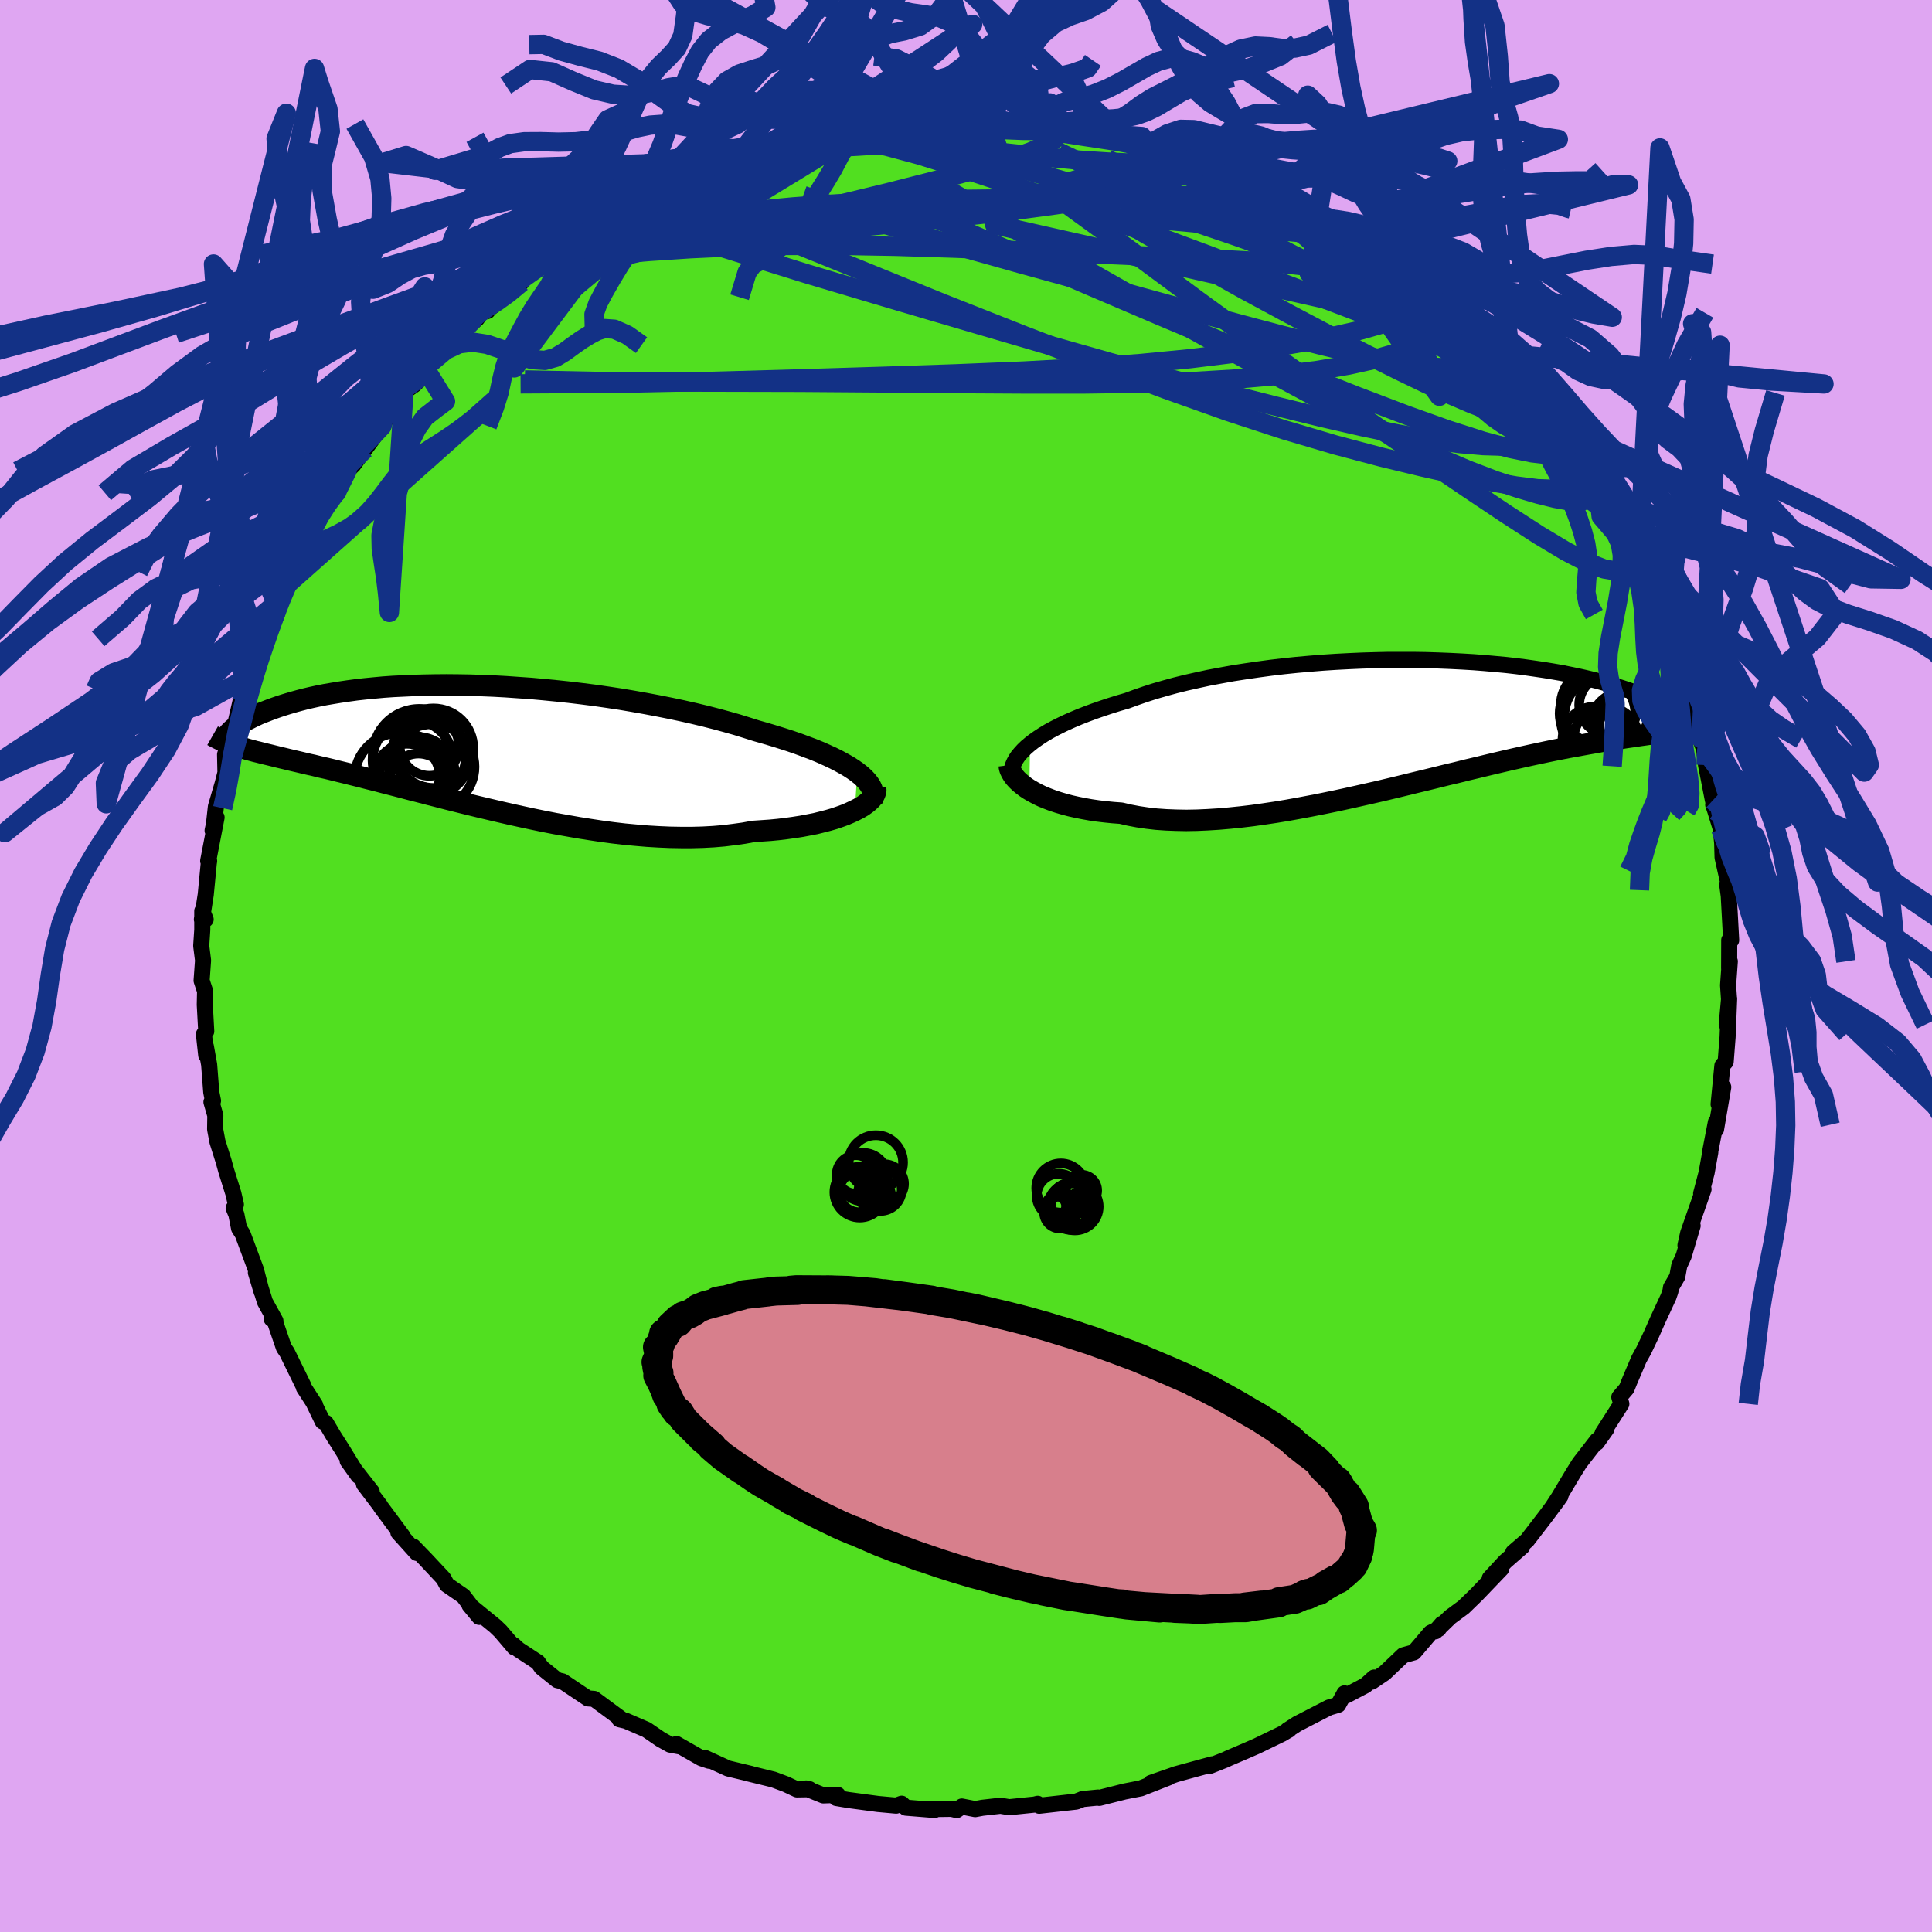 <svg xmlns="http://www.w3.org/2000/svg" width="500" height="500" viewBox="-100 -100 200 200"><defs><clipPath id="c"><path d="m40.29 2.74-.42-.3-.47-.3-.52-.3-.55-.3-.6-.3-.63-.29-.67-.3-.71-.29-.75-.28-.78-.29-.81-.28-.84-.27-.87-.27-.9-.27-.92-.26-.98-.31-1.03-.32-1.06-.3-1.11-.3-1.14-.29-1.17-.28-1.2-.27-1.23-.26-1.26-.25-1.27-.24-1.3-.23-1.3-.22-1.32-.2-1.32-.19-1.33-.17-1.33-.16-1.33-.14-1.33-.13-1.31-.12-1.31-.09-1.29-.09-1.28-.07-1.25-.05-1.24-.04-1.21-.02-1.19-.01-1.16.01-1.14.02-1.1.03-1.07.05-1.04.05-1.01.07-.97.09-.93.09-.9.1-.87.12-.82.12-.79.13-.76.13-.71.14-.69.15-.64.15-.62.16-.58.16-.55.16-.52.16-.49.16-.46.16-.44.16-.41.16-.39.15-.37.15-.34.16-.32.15-.29.15-.28.14-.25.14-.24.14-.21.14-.2.13-.18.12-.16.12-.14.12-.13.11.41 1.67.3.09.31.1.32.09.34.1.35.09.36.1.38.09.39.1.41.1.42.1.44.11.45.11.47.11.49.12.51.12.52.12.55.13.56.13.58.13.61.15.63.14.66.16.68.17.7.17.73.18.76.19.78.2.81.2.83.22.86.22.89.23.91.24.94.24.96.25.98.25 1.01.26 1.04.26 1.05.26 1.07.26 1.1.26 1.11.26 1.13.26 1.14.25 1.16.25 1.16.24 1.18.23 1.19.21 1.19.21 1.2.19 1.19.18L15 9l1.2.14 1.19.11 1.18.1 1.18.07 1.16.05 1.15.02h1.14l1.11-.03 1.1-.06 1.07-.09 1.04-.13 1.02-.14.99-.18.88-.06.87-.06.84-.08.82-.1.8-.11.77-.12.74-.14.72-.14.68-.17.66-.17.62-.18.58-.2.55-.2.51-.22.47-.22"/></clipPath><clipPath id="b"><path d="m-39.25 2.06.41-.32.46-.32.49-.32.53-.32.57-.31.61-.31.64-.31.68-.3.71-.3.74-.29.78-.29.81-.28.84-.28.86-.27.9-.26.9-.33.95-.33.99-.32 1.04-.3 1.09-.3 1.13-.28 1.16-.26 1.2-.26 1.23-.23 1.26-.23 1.29-.2 1.3-.19 1.33-.18 1.34-.16 1.35-.14 1.36-.12 1.36-.11 1.37-.09 1.36-.07 1.36-.06 1.35-.04 1.34-.03H.47l1.28.02 1.27.04 1.24.05 1.21.06 1.18.07 1.16.09 1.12.1 1.09.1 1.05.12 1.02.13.98.14.95.14.91.15.87.15.83.17.79.16.76.17.72.17.68.17.65.18.62.17.58.18.55.17.52.17.49.17.47.16.44.16.41.16.39.16.36.15.34.15.31.15.3.14.26.14.25.13.23.13.2.12.19.12.17.11.15.11-.8 2.12-.35.05-.36.05-.38.05-.39.06-.41.05-.42.06-.44.06-.46.07-.48.07-.49.07-.51.08-.53.08-.55.09-.57.09-.59.1-.61.11-.63.11-.66.12-.67.12-.71.13-.72.14-.76.15-.78.16-.8.17-.84.18-.86.19-.89.2-.91.21-.94.22-.97.23-.99.24-1.02.24-1.04.26-1.06.25-1.09.27-1.1.27-1.13.27-1.14.28-1.16.28-1.18.28-1.18.27-1.2.27-1.21.27-1.21.26-1.22.25-1.22.24-1.22.23-1.22.22-1.21.2-1.21.18-1.2.17-1.18.14-1.17.12-1.16.1-1.13.07-1.11.05-1.09.02-1.06-.02-1.03-.04-1.01-.07-.96-.11-.94-.14-.9-.17-.86-.2-.82-.06-.8-.08-.77-.09-.75-.11-.73-.13-.7-.14-.67-.15-.64-.17-.61-.18-.58-.19-.55-.21-.52-.21-.48-.23-.45-.24-.42-.24"/></clipPath><filter id="a"><feTurbulence baseFrequency=".05" numOctaves="3" result="noise" type="noise"/><feDisplacementMap in="SourceGraphic" in2="noise" scale="2"/></filter></defs><rect width="100%" height="100%" x="-100" y="-100" fill="#DFA6F2"/><path fill="#51DF20" stroke="#000" stroke-linejoin="round" stroke-width="1.667" d="M79.07-.48 78.89 2l.1 1.45-.24 2.61.25-2.68-.16 3.97-.2 2.57-.27.3-.07.1-.39 3.99.48-1.77-.75 4.38.05-.63-.06-.13-.61 3.15.03-.03-.38 2.11-.57 2.17.25-.45-1.59 4.54-.28 1.26.74-2.02-.93 3.14-.45.98-.21 1.15-.65 1.12-.06.39-.2.58-1.09 2.35-.67 1.52-.81 1.7-.48.86-.98 2.3-.31.77-.75.88.21.7-1.93 3.02.37-.39-.98 1.38.05-.25-1.84 2.37-.68 1.09-1.45 2.43-.56.86.72-.97-.32.46-1.23 1.65-1.9 2.47-1.44 1.24.93-.58-1.76 1.54-1.6 1.73 1.19-.98-2.57 2.68-1.33 1.29-1.38 1.02-1.53 1.48.67-.77-.35.53-.83.4-1.72 2.02-1.11.31-1.94 1.84-1.32.89.25-.43-.9.81-1.96 1.03-.21-.2-.65 1.18-.95.28-3.3 1.7-.99.64.13-.02-.14.07-.55.33-2.62 1.27-1.17.51-1.8.77-.27.13-1.59.63.22-.15-2.94.8-.8.22-2.62.91 1.88-.59-2.93 1.15-1.69.33-.63.16-1.97.5-.13-.04-1.61.16-.14.06-.51.2-3.83.43-.16-.2-.32.08-2.63.27-.9-.15-1.87.21-.75.14-1.38-.27-.53.37-.54-.13-2.47.03.73.09-2.98-.24-.44-.41-.57.2-1.87-.17-3.07-.41-1.25-.21.15-.32-1.5.05-1.78-.72.35.08-1.3.02-1.15-.54-1.28-.48-2.61-.64.29.06-2.38-.57-2.34-1.07.37.27-.79-.26-2.58-1.47.36.25-1.03-.19-.97-.54-1.46-1-2.13-.92-.68-.16.3.05-2.92-2.16-.63-.05-1.14-.76-1.49-1-.55-.13-1.63-1.31-.37-.54-2.03-1.33-.5-.46.08.25-1.42-1.67-.55-.53-2.67-2.18 1.01 1.22-1.65-2.16-.89-.61-.81-.56-.35-.65-1.9-2.03-1.24-1.28.38.67-1.91-2.12.43.37-2.25-3.03-.07-.13-1.67-2.2.8.76-2.49-3.18 1.11 1.55-1.72-2.8-.83-1.3-.82-1.39-.32-.13-.96-1.98.17.26-1.16-1.79-.06-.21-1.69-3.45-.32-.47-.96-2.8-.31-.19.39.2-1.08-1.96-.94-3.03.6 2-.6-2.31-1.37-3.69-.37-.58-.28-1.43-.28-.67.23-.37-.26-1.14-.74-2.36-.28-1.01-.63-2-.24-1.28.02-1.43-.4-1.39.16-.13-.18-.89-.22-2.85-.34-1.89.04.92-.24-2.18.24-.3-.15-2.75.03-1.41-.36-1.09.15-2.09-.19-1.51.11-1.66v-1.94l.35.87h-.39l.4-2.58.31-3.22.04-.25-.1-.01.87-4.5-.41 1.36.14-.66.2-1.81.7-2.39.29-1.13-.04-1.89.75-2.23.06.15.8-3.46-.08.57.46-.89-.14-.45 1-2.73.96-2.29.31-.86.58-1.76.43-.98.17-.71.98-2.14-.43.7 1.23-1.84.03-1.05.37-.57 1.55-2.23-.35.04 1.54-2.92-.46.91 2-2.75-.26.4 1.13-2.26.64-.6 1.41-1.96-.2.31 1.75-2.37.34-.57-.29.08 2.24-3.06 1.07-.75 1.16-1.17.09-.31.48-.83 1.63-1.73 1.56-1.27.02-.17 1.55-1.36.46-.67.64-.13.15-.21 2-1.56 1.36-1.19-.85.54 2.83-2.3 1.56-1.11-.79.62 1.03-.59.86-.85 1.17-.77.62-.5 2.81-1.83 1.19-.27 1.15-.51.36-.5 2.09-1 2.99-1.34-.83.27 1.2-.22.91-.69 2.15-.9 1.6-.5-1.02.6.15-.28.86-.43 5.04-1.32-1.37.42 4.19-1.03h-1.65l2.77-.2.98-.45-.95.14 3.67-.46.26-.09 1.25-.29 2.08.01-1.01.01 2.34-.08 2.14-.37 1.59.06 1.31-.15-.16-.19 2.11.33 2.75-.02-1.13-.12 1.75-.07-.23-.03 2.93.45 1.47-.06-1.04-.21 3.27.6 2.32.33-.6-.26 1.66.39 2.67.7.64.36.29.09.68-.23 1.88.76-.24-.26 1.65.42 2.17.97 1.34.41.44-.13 1.23.66 1.98.88.6.22.2.42 2.02.92 1.29.52.22-.1 3.18 1.72.35.38-.31-.12 1.9.8 1.51 1.13 1.88 1.26-1.82-1.25 3.49 2.27-.31-.33.88.7 2.95 2.44-1.46-1.12.89.42 1.91 1.56 1.02 1.29 1.35.94 1.99 1.93-.01.02-.12.15 1.27.96.56.65 2.67 2.7.06-.02.77.73 1.17 1.34 1.52 2.3.18.4.57.67 1.02.75.43.76.96 1.85v.07l.74 1.32.53.61.93 1.19 1.81 3.26-.62-1.54 1.27 2.12 1.03 2.15-.32-.5.39 1.68.54.83.86 1.49 1.69 4.4-.51-1.76 1.03 2.37.82 2.53.3.06.15 1.25.25-.13.3.64.47 1.93.32 2.2.84 2.4-.24-.31.55 1.38.2 1.66.71 3.64.39.08-.36.39.21.62.58 1.89.14 1.48.04 1.46.53 2.37.07 1-.12-.56.16 1.16.25 4.6-.2-.01L79 .24l.07-.72L78.89 2" filter="url(#a)"/><path fill="#fff" d="m-39.25 2.06.41-.32.46-.32.49-.32.53-.32.57-.31.61-.31.64-.31.68-.3.71-.3.74-.29.78-.29.81-.28.84-.28.86-.27.9-.26.9-.33.95-.33.99-.32 1.04-.3 1.09-.3 1.13-.28 1.16-.26 1.2-.26 1.23-.23 1.26-.23 1.29-.2 1.3-.19 1.33-.18 1.34-.16 1.35-.14 1.36-.12 1.36-.11 1.37-.09 1.36-.07 1.36-.06 1.35-.04 1.34-.03H.47l1.28.02 1.27.04 1.24.05 1.21.06 1.18.07 1.16.09 1.12.1 1.09.1 1.05.12 1.02.13.98.14.95.14.91.15.87.15.83.17.79.16.76.17.72.17.68.17.65.18.62.17.58.18.55.17.52.17.49.17.47.16.44.16.41.16.39.16.36.15.34.15.31.15.3.14.26.14.25.13.23.13.2.12.19.12.17.11.15.11-.8 2.12-.35.05-.36.05-.38.05-.39.06-.41.05-.42.06-.44.06-.46.07-.48.07-.49.07-.51.08-.53.08-.55.09-.57.09-.59.1-.61.11-.63.11-.66.12-.67.12-.71.13-.72.14-.76.15-.78.16-.8.17-.84.18-.86.19-.89.2-.91.21-.94.22-.97.23-.99.24-1.02.24-1.04.26-1.06.25-1.09.27-1.1.27-1.13.27-1.14.28-1.16.28-1.18.28-1.18.27-1.2.27-1.21.27-1.21.26-1.22.25-1.22.24-1.22.23-1.22.22-1.21.2-1.21.18-1.2.17-1.18.14-1.17.12-1.16.1-1.13.07-1.11.05-1.09.02-1.06-.02-1.03-.04-1.01-.07-.96-.11-.94-.14-.9-.17-.86-.2-.82-.06-.8-.08-.77-.09-.75-.11-.73-.13-.7-.14-.67-.15-.64-.17-.61-.18-.58-.19-.55-.21-.52-.21-.48-.23-.45-.24-.42-.24" filter="url(#a)" transform="translate(45.88 -25.04)"/><path fill="#fff" d="m40.29 2.74-.42-.3-.47-.3-.52-.3-.55-.3-.6-.3-.63-.29-.67-.3-.71-.29-.75-.28-.78-.29-.81-.28-.84-.27-.87-.27-.9-.27-.92-.26-.98-.31-1.03-.32-1.06-.3-1.11-.3-1.14-.29-1.17-.28-1.2-.27-1.23-.26-1.26-.25-1.27-.24-1.3-.23-1.3-.22-1.32-.2-1.32-.19-1.33-.17-1.33-.16-1.33-.14-1.33-.13-1.31-.12-1.31-.09-1.29-.09-1.28-.07-1.25-.05-1.24-.04-1.21-.02-1.19-.01-1.16.01-1.14.02-1.1.03-1.07.05-1.04.05-1.01.07-.97.09-.93.09-.9.1-.87.12-.82.12-.79.13-.76.13-.71.14-.69.15-.64.15-.62.16-.58.16-.55.16-.52.16-.49.16-.46.16-.44.16-.41.16-.39.15-.37.15-.34.16-.32.15-.29.15-.28.14-.25.14-.24.14-.21.14-.2.13-.18.12-.16.12-.14.12-.13.11.41 1.67.3.09.31.1.32.09.34.1.35.09.36.1.38.09.39.1.41.1.42.1.44.11.45.11.47.11.49.12.51.12.52.12.55.13.56.13.58.13.61.15.63.14.66.16.68.17.7.17.73.18.76.19.78.2.81.2.83.22.86.22.89.23.91.24.94.24.96.25.98.25 1.01.26 1.04.26 1.05.26 1.07.26 1.1.26 1.11.26 1.13.26 1.14.25 1.16.25 1.16.24 1.18.23 1.19.21 1.19.21 1.2.19 1.19.18L15 9l1.2.14 1.19.11 1.18.1 1.18.07 1.16.05 1.15.02h1.14l1.11-.03 1.1-.06 1.07-.09 1.04-.13 1.02-.14.99-.18.88-.06.87-.06.84-.08.82-.1.8-.11.77-.12.74-.14.72-.14.68-.17.66-.17.62-.18.58-.2.55-.2.51-.22.47-.22" filter="url(#a)" transform="translate(-51.55 -22.79)"/><g fill="none" stroke="#000" transform="translate(45.88 -25.04)"><path stroke-linejoin="round" stroke-width="1.667" d="m-41.16 5.14.01-.28.04-.3.09-.3.13-.3.17-.31.21-.32.26-.31.29-.32.33-.32.38-.32.41-.32.46-.32.49-.32.53-.32.57-.31.61-.31.64-.31.68-.3.71-.3.74-.29.78-.29.81-.28.84-.28.86-.27.9-.26.9-.33.95-.33.99-.32 1.04-.3 1.09-.3 1.13-.28 1.16-.26 1.2-.26 1.23-.23 1.26-.23 1.29-.2 1.3-.19 1.33-.18 1.34-.16 1.35-.14 1.36-.12 1.36-.11 1.37-.09 1.36-.07 1.36-.06 1.35-.04 1.34-.03H.47l1.28.02 1.27.04 1.24.05 1.21.06 1.18.07 1.16.09 1.12.1 1.09.1 1.05.12 1.02.13.98.14.95.14.91.15.87.15.83.17.79.16.76.17.72.17.68.17.65.18.62.17.58.18.55.17.52.17.49.17.47.16.44.16.41.16.39.16.36.15.34.15.31.15.3.14.26.14.25.13.23.13.2.12.19.12.17.11.15.11.13.1.12.09.1.09.09.08.07.08.06.06.04.07.04.05.02.05.01.04" filter="url(#a)"/><path stroke-linejoin="round" stroke-width="2.222" d="m-41.41 4.25.03.24.07.24.12.25.15.26.19.26.23.26.27.26.31.26.34.26.38.25.42.24.45.24.48.23.52.21.55.21.58.19.61.18.64.17.67.15.7.14.73.13.75.11.77.09.8.08.82.06.86.2.9.17.94.14.96.11 1.01.07 1.03.04 1.06.02 1.09-.02 1.11-.05 1.13-.07 1.16-.1 1.17-.12 1.18-.14 1.2-.17 1.21-.18 1.21-.2 1.22-.22 1.22-.23 1.22-.24 1.22-.25 1.21-.26 1.21-.27 1.2-.27 1.18-.27 1.18-.28 1.16-.28 1.14-.28 1.13-.27 1.1-.27 1.09-.27 1.06-.25 1.04-.26 1.02-.24.99-.24.97-.23.94-.22.91-.21.89-.2.86-.19.84-.18.8-.17.78-.16.76-.15.72-.14.71-.13.67-.12.66-.12.63-.11.61-.11.59-.1.57-.09.55-.09.53-.08.51-.08.49-.07.48-.07.46-.07.44-.06.42-.06.41-.05.39-.06.38-.05.36-.05.35-.05.34-.05.32-.05.31-.05.29-.05.29-.05.27-.05.26-.05.25-.05.25-.06.23-.05" filter="url(#a)"/><circle cx="19.626" cy="-1.916" r="3.938" clip-path="url(#b)" filter="url(#a)"/><circle cx="20.666" cy="-1.996" r="3.07" clip-path="url(#b)" filter="url(#a)"/><circle cx="20.386" cy="1.579" r="3.374" clip-path="url(#b)" filter="url(#a)"/><circle cx="23.831" cy="-.336" r="4.186" clip-path="url(#b)" filter="url(#a)"/><circle cx="19.491" cy="-1.101" r="3.916" clip-path="url(#b)" filter="url(#a)"/><circle cx="20.351" cy="-.586" r="4.648" clip-path="url(#b)" filter="url(#a)"/><circle cx="23.621" cy="-1.901" r="3.248" clip-path="url(#b)" filter="url(#a)"/><circle cx="22.046" cy="-.141" r="3.136" clip-path="url(#b)" filter="url(#a)"/><circle cx="19.311" cy="1.614" r="3.442" clip-path="url(#b)" filter="url(#a)"/><circle cx="20.361" cy="-.826" r="4.304" clip-path="url(#b)" filter="url(#a)"/></g><g fill="none" stroke="#000" transform="translate(-51.55 -22.79)"><path stroke-linejoin="round" stroke-width="2.222" d="m41.81 5.66.09-.28.03-.28-.03-.29-.07-.29-.13-.29-.19-.3-.23-.29-.28-.3-.33-.3-.38-.3-.42-.3-.47-.3-.52-.3-.55-.3-.6-.3-.63-.29-.67-.3-.71-.29-.75-.28-.78-.29-.81-.28-.84-.27-.87-.27-.9-.27-.92-.26-.98-.31-1.03-.32-1.06-.3-1.11-.3-1.14-.29-1.17-.28-1.2-.27-1.23-.26-1.26-.25-1.27-.24-1.3-.23-1.3-.22-1.32-.2-1.32-.19-1.33-.17-1.33-.16-1.33-.14-1.33-.13-1.31-.12-1.31-.09-1.29-.09-1.28-.07-1.25-.05-1.24-.04-1.21-.02-1.19-.01-1.16.01-1.14.02-1.1.03-1.07.05-1.04.05-1.01.07-.97.09-.93.09-.9.1-.87.12-.82.12-.79.13-.76.13-.71.14-.69.15-.64.15-.62.16-.58.16-.55.16-.52.16-.49.16-.46.16-.44.16-.41.16-.39.15-.37.15-.34.16-.32.15-.29.15-.28.14-.25.14-.24.14-.21.14-.2.13-.18.12-.16.12-.14.12-.13.11-.11.11-.1.1-.09.09-.07.09-.06.08-.05.07-.04.07-.03.06-.01.06-.01.05" filter="url(#a)"/><path stroke-linejoin="round" stroke-width="2.222" d="m42.19 4.39.02.21-.04.22-.09.23-.14.24-.2.23-.25.24-.29.24-.34.24-.39.23-.43.22-.47.22-.51.22-.55.2-.58.2-.62.18-.66.17-.68.17-.72.14-.74.14-.77.12-.8.11-.82.1-.84.08-.87.06-.88.06-.99.18-1.02.14-1.04.13-1.07.09-1.1.06-1.11.03h-1.14l-1.15-.02-1.16-.05-1.18-.07-1.18-.1-1.19-.11L15 9l-1.2-.16-1.19-.18-1.2-.19-1.19-.21-1.19-.21-1.18-.23-1.16-.24-1.16-.25-1.14-.25-1.13-.26-1.11-.26-1.1-.26-1.07-.26-1.05-.26-1.04-.26-1.01-.26-.98-.25-.96-.25-.94-.24-.91-.24-.89-.23-.86-.22-.83-.22-.81-.2-.78-.2-.76-.19-.73-.18-.7-.17-.68-.17-.66-.16-.63-.14-.61-.15-.58-.13-.56-.13-.55-.13-.52-.12-.51-.12-.49-.12-.47-.11-.45-.11-.44-.11-.42-.1-.41-.1-.39-.1-.38-.09-.36-.1-.35-.09-.34-.1-.32-.09-.31-.1-.3-.09-.29-.1-.28-.1-.26-.1-.26-.1-.25-.1-.23-.11-.23-.11-.22-.11-.21-.11-.21-.12" filter="url(#a)"/><circle cx="-5.728" cy="1.483" r="4.156" clip-path="url(#c)" filter="url(#a)"/><circle cx="-5.243" cy="2.958" r="3.89" clip-path="url(#c)" filter="url(#a)"/><circle cx="-3.998" cy=".028" r="3.072" clip-path="url(#c)" filter="url(#a)"/><circle cx="-3.743" cy="2.168" r="4.412" clip-path="url(#c)" filter="url(#a)"/><circle cx="-5.033" cy=".993" r="4.818" clip-path="url(#c)" filter="url(#a)"/><circle cx="-3.633" cy="1.308" r="3.72" clip-path="url(#c)" filter="url(#a)"/><circle cx="-5.128" cy="3.868" r="3.072" clip-path="url(#c)" filter="url(#a)"/><circle cx="-6.968" cy="3.403" r="4.782" clip-path="url(#c)" filter="url(#a)"/><circle cx="-3.578" cy=".243" r="4.118" clip-path="url(#c)" filter="url(#a)"/><circle cx="-6.303" cy="3.148" r="3.368" clip-path="url(#c)" filter="url(#a)"/></g><g fill="none" stroke="#133186" stroke-linejoin="round" stroke-width="2"><path d="m-11.29-86.23.84-.01 1.68.21 2.2.44 2.69.63 3.18.78 3.58.91 3.84 1.03 4.01 1.15 4.13 1.25 4.21 1.33 4.27 1.4 4.32 1.46 4.39 1.55 4.48 1.63 4.49 1.63 4.2 1.41m18.06 17.4.59 1.04.45.89.28.82-.01.63-.35.4-.72.16-1.07-.06-1.43-.25-1.75-.43-2.08-.61-2.42-.82-2.8-1.07-3.23-1.37-3.72-1.72-4.23-2.1L36.02-59l-5.34-2.87-5.87-3.24-6.37-3.55-6.81-3.86-7.26-4.16-7.73-4.52m20.73-3.64.85.02.86.2.79.24.72.27.58.28.31.25-.03.2-.42.15-.86.09-1.33.04-1.82-.02-2.36-.11-2.9-.19-3.45-.31-4-.42-4.65-.55-5.32-.7" filter="url(#a)"/><path d="m-44.03-72.53 1.18-.54 1.42-.16 2.14-.18 2.9-.26 3.61-.3 4.23-.28 4.74-.22 5.16-.12 5.51-.01 5.84.1 6.1.19 6.3.25 6.38.27 6.42.27 6.49.27 6.7.36 7.16.76M3.37-87.01l-.19-.08.76.02 1.2.1 1.41.15 1.48.16 1.48.19 1.44.2 1.37.21 1.25.22 1.09.21.89.19.66.15.37.09.09.02-.22-.04-.53-.1-.84-.13-1.2-.18-1.59-.24-2-.31-2.62-.41" filter="url(#a)"/><path d="m42.7-73.52 1.17.96.93.78.63.54.54.51.53.57.43.57.23.48-.05.3-.35.13-.64-.05-.9-.19-1.16-.32-1.46-.47-1.81-.65-2.21-.84-2.67-1.07-3.14-1.32-3.64-1.58-4.14-1.86-4.61-2.14-5.13-2.41-5.66-2.68m-1.43-2.58.1.06.81.3.39.39-.26.48-.91.61-1.62.73-2.41.86-3.26.98-4.09 1.1-4.87 1.24-5.62 1.36-6.39 1.51-7.32 1.7-8.7 2.16m-6.48-.28v.14l1-.46 1.6-.78 2.04-.95 2.37-1.03 2.6-1.07 2.72-1.05 2.77-1.02 2.79-.98 2.75-.94 2.66-.89 2.49-.81 2.28-.74 2.06-.66 1.78-.59 1.34-.49.63-.34" filter="url(#a)"/><path d="m-34.43-78.34 1.04-.66 1.73-.77 1.78-.68 1.72-.56 1.75-.51 1.81-.49 1.84-.48 1.83-.44 1.82-.43 1.86-.42 1.91-.44 1.94-.44 1.89-.43 1.78-.4 1.6-.35 1.4-.3 1.19-.25.97-.19.7-.17.43-.14.16-.08-.16-.03m51.31 17.48.96 1.16.72 1.03.19.82-.33.65-.75.57-1.07.6-1.39.63-1.76.64-2.18.63-2.66.59-3.17.54-3.72.48-4.27.38-4.82.29-5.38.18-5.93.08H5.82l-7.05-.04-7.65-.07-8.28-.06-8.92-.02-9.54-.02-10.05-.21" filter="url(#a)"/><path d="m63.28-52.1.09.36.06.61-.11.64-.4.58-.79.39-1.24.17-1.73-.06-2.22-.28-2.72-.47-3.23-.66-3.73-.83-4.24-1.02-4.76-1.26-5.29-1.56-5.83-1.91-6.4-2.28-7.05-2.63-7.73-2.97-8.38-3.31-8.93-3.63-9.56-3.87" filter="url(#a)"/><path d="m68.97-42.92-.19.07-.11.55-.18.65-.42.54-.78.22-1.23-.21-1.72-.67-2.26-1.17-2.8-1.68-3.37-2.18-3.93-2.63-4.49-3.04-5.04-3.41-5.6-3.83-6.13-4.3-6.7-4.88-7.4-5.48-8.4-6.1" filter="url(#a)"/><path d="m-14.01-85.91.67.14 2.26.31 2.9.61 3.38.91 3.86 1.2 4.37 1.45 4.88 1.67 5.33 1.86 5.67 2.04 5.87 2.18 6.01 2.26 6.12 2.3 6.2 2.36 6.34 2.6M17.08-84.93l.54.07.95.2 1.18.32 1.35.43 1.47.49 1.5.54 1.46.52 1.33.51 1.18.46.98.41.76.34.54.25.3.15.07.02-.22-.11-.56-.26-.97-.44-1.41-.6-1.78-.71" filter="url(#a)"/><path d="m46.53-70.38-.7-.48.07.38.18.81-.07.94-.51.89-1.03.77-1.57.66-2.08.59-2.54.58-3.01.6-3.48.61-4.01.6-4.55.56-5.14.5-5.74.43-6.37.35-7.04.29-7.72.26-8.42.26-9.06.26-9.66.2-10.19.06" filter="url(#a)"/><path d="m24.85-82.77.81.22 1.33.65 1.51.85 1.58.95 1.68 1.04 1.78 1.1 1.86 1.15 1.87 1.15 1.82 1.14 1.72 1.08 1.58 1.02 1.45.94 1.3.84 1.14.75.99.64.81.52.56.33.17.03-.28-.35m8.13 7.82.83.92.79 1.1.56.94.28.67.01.43-.22.26-.46.1-.7-.02-.95-.18-1.2-.33-1.48-.5-1.78-.69-2.13-.91-2.51-1.14-2.92-1.41-3.35-1.67-3.77-1.94-4.18-2.21-4.56-2.46-4.9-2.73-5.28-3.02-5.79-3.4-6.65-3.85" filter="url(#a)"/><path d="m52.23-65.36-.02.09.13.33.27.54.23.63.04.61-.27.52-.61.39-.98.25-1.36.09-1.77-.1-2.18-.29-2.61-.49-3.04-.67-3.47-.84-3.91-1-4.35-1.15-4.81-1.32-5.35-1.47-5.94-1.64-6.6-1.82-7.23-2.03-7.64-2.3-7.61-2.74m43.37-2.47 1.53.73 1.3.75 1.46.9 1.69 1.04 1.86 1.12 1.93 1.18 1.9 1.18L40-74.18l1.69 1.1 1.56 1.04 1.44.96 1.3.87 1.11.75.83.53.41.2-.07-.2" filter="url(#a)"/><path d="m18.05-85.07 1.18.45.8.3.74.37.59.41.3.41-.03.41-.39.42-.73.42-1.1.43-1.48.43-1.88.45-2.31.45-2.77.46-3.31.47-3.88.49-4.49.5-5.11.53-5.75.56-6.45.6-7.2.68-7.83.71" filter="url(#a)"/><path d="m-43.26-73.02 1.12-.63 1.47-.67 1.9-.69 2.32-.68 2.63-.64 2.87-.57 3.04-.51 3.2-.45 3.34-.39 3.45-.33 3.52-.26 3.58-.2 3.62-.15 3.65-.11 3.65-.07 3.67-.04 3.67-.03 3.71-.06 3.74-.06 3.7-.08 3.54-.09 3.25-.09 3.03-.04" filter="url(#a)"/><path d="m18.05-85.07 1.2.45.84.31.84.36.72.4.48.42.17.41-.12.41-.43.43-.73.43-1.03.43-1.36.44-1.71.44-2.09.45-2.54.45-3.01.45-3.52.47-4.04.49-4.59.51-5.16.53-5.76.57-6.37.61-6.92.65-7.36.66m31.8-12.68 1-.11 1.13-.02 1.32.03 1.3.03 1.17.02 1.07.03 1.01.04.93.05.83.06.67.07.47.07.22.07-.06.06-.4.06-.81.03-1.29-.01-1.79-.07-2.24-.11-2.69-.14" filter="url(#a)"/><path d="m17.37-84.84.98.09 1.22.37 1.4.53 1.62.67 1.74.75 1.78.81 1.78.85 1.73.86 1.69.88 1.64.88 1.6.87 1.55.85 1.48.8 1.36.72 1.2.61.99.49.78.37.6.27.42.18.21.05-.07-.12-.41-.34-.9-.62m10.34 8.83 1.13.96 1.18 1.14 1.14 1.14 1 1.04.85.95.71.86.54.71.35.52.15.29-.05.07-.28-.16-.54-.42-.83-.71-1.13-1.04-1.42-1.34-1.68-1.63-1.92-1.92-2.27-2.31-2.87-2.94m15.73 15.27.29.83-.15.62-.66.29-1.14.04-1.64-.19-2.22-.45-2.85-.76-3.56-1.14-4.32-1.54-5.13-1.95-5.96-2.36-6.77-2.76-7.55-3.17-8.35-3.57-9.23-4.03-10.36-4.55" filter="url(#a)"/><path d="m60.12-56.53.21.43.17.48-.03.5-.33.46-.66.37-.99.27-1.31.16-1.64.05-2.01-.06-2.43-.21-2.88-.39-3.35-.57-3.81-.78-4.28-.98-4.73-1.16-5.21-1.32-5.7-1.5-6.24-1.7-6.82-1.93-7.45-2.18-8.15-2.4-8.85-2.63-9.39-2.92m72.29 4.16-.58-.49.43.34.79.71.78.79.57.67.26.46-.09.23-.39.04-.66-.11-.92-.24-1.2-.39-1.51-.57-1.87-.77-2.29-1.01-2.76-1.3-3.28-1.62-3.84-1.99-4.4-2.31-5.02-2.62-5.93-2.97m-43.61 2.35-.02.04 1.01-.33 1.51-.52 1.67-.54 1.62-.49 1.55-.43 1.56-.42 1.61-.44 1.62-.45 1.49-.42 1.22-.36.83-.26.35-.15-.18-.03-.66.06M103.05 21.61l.79-.67-.6-1.9-1.16-1.96-1.29-1.92-1.07-1.87-.84-1.83-.95-1.8-1.48-1.74-2.16-1.67-2.65-1.63-2.68-1.59-2.24-1.57-1.48-1.57-.65-1.62v-1.65l.24-1.64-.05-1.54-.7-1.34-1.35-1.15-1.62-1.09-1.41-1.23-1.03-1.4-.53-1.41" filter="url(#a)"/><path d="m78.14-14.18.59 1.38.45 1.46.52 1.32.49 1.18.39 1.22.36 1.36.46 1.5.64 1.57.82 1.54.95 1.5.98 1.45.93 1.4.74 1.39.45 1.37.14 1.42v1.51l.14 1.58.56 1.58 1.01 1.8.7 3.08M.62-86.99l1.55-.05.76-.07.77-.04.96-.01 1.1.03 1.19.06 1.24.08 1.28.1 1.31.12 1.3.15 1.3.18 1.28.21 1.22.24 1.03.2.72.07.59-.15-19.71-1.45-.39-1.5-1.07-1.15-1.41-.25-1.56-.67-1.57-1.75L-9-95.06l-1.42-2.13-1.35-1.18-1.35-.42-1.45-.55-1.59-1.58-1.75-2.87-1.87-3.73-1.7-3.96-.26-3.54 49.17-.99-2.26 1.2-1.52 1.28-1.67 2.55-1.97 3.46-2.11 3.42-2.01 2.66-1.84 1.66-1.68.89-1.57.54-1.5.7-1.47 1.24-1.42 1.88-1.34 2.28-1.19 2.18-1.02 1.62-1.03.83-1.39.21-1.93.09" filter="url(#a)"/><path d="m-1.33-87.13.58-.22 1.26-.62 1.25-1.44 1.14-2.43 1.13-3.05 1.23-2.92 1.32-2.17 1.39-1.22 1.47-.51 1.55-.34 1.68-.7 1.82-1.41 1.93-2.05 2.01-2.16 1.98-1.74 1.68-1.38.93-.98-24.35 25.34-1.38.08-1.57.03-1.55-.15-1.39-.42-1.29-.69-1.26-.86-1.29-.87-1.32-.83-1.34-.83-1.35-.87-1.39-.95-1.44-1.02-1.54-1.05-1.68-1-1.82-.83-1.89-.58-1.85-.4-1.57-.47-1.11-.77-.79-1.22-1.66-2.12 29.17 15.97-1.64-.02-1.63-.25-1.38-.43-1.16-.32-1.09-.1-1.13-.02-1.2-.11-1.24-.26-1.2-.35-1.15-.31-1.1-.2-1.13-.16-1.2-.22-1.16-.24-.09-.06 11.43 3.44 2.11-.51 1.78-1.08 1.47-1.37 1.28-1.29 1.23-.99 1.21-.84 1.21-.92 1.19-1.07 1.19-1.12 1.23-1.05 1.31-.97 1.4-1 1.52-1.11 1.61-1.23 1.69-1.28 1.73-1.22 1.74-1.08 1.72-.96 1.71-1.04 1.68-1.46 1.64-1.97 1.55-1.88 1.29-.88.78-1.17-35.27 27.49.05.22-.88.22-1.13.18-1.17.25-1.13.34-1.06.4-1.04.39-1.06.38-1.12.41-1.19.5-1.23.61-1.21.66-1.13.67-.99.6-.85.56-.78.56-.78.66-.81.78-.79.84-.69.78-.74.68-1.52 1.11 18.93-11.53-1.12-.35-1.34-.23-1.15-.13-1.12-.22-1.19-.27-1.3-.14h-1.39l-1.5-.01-1.55-.26-1.55-.61-1.5-.88-1.39-.89-1.29-.61-1.21-.19-1.17.19-1.22.34-1.32.3-1.5.14-1.71-.11-1.94-.45-2.14-.87-2.25-1-2.26-.24-2.5 1.66" filter="url(#a)"/><path d="m-11.03-86.32-.91.68-1.02 1.57-.81 1.55-.75 1.26-.76 1.21-.8 1.38-.87 1.49-.99 1.42-1.09 1.18-1.06.86-.87.56-.61.29-.48.25-.61.81-.78 2.58M91.16 7.01l-2.23-2.52-.72-1.96-.19-1.61-.5-1.45L86.41-2l-1.54-1.55-1.61-1.56L82-6.58l-.67-1.35.01-1.28.48-1.34.4-1.45-.52-1.43-2.02-1.27-2.12-1.37" filter="url(#a)"/><path d="m8.51-90.57-1.72.23-1.51.1-1.16.28-.97.31-.98.23-1.08.1-1.15.01-1.2.04-1.25.18-1.3.38-1.34.51-1.32.51-1.23.35-1.11.13-1.03.01-.95.15-.5.82" filter="url(#a)"/><path d="m13.14-93.75-.54.79-1.52.53-1.57.39-1.41.28-1.29.15-1.21.06H3.39l-1.08.04-1.11.12-1.17.2-1.22.31-1.28.46-1.31.62-1.34.71-1.31.68-1.25.54-1.14.43-1.09.41-1.15.45-1.44.42-2.46.39m-30.25-9.61 1.48-.03 1.84.7 1.96.54 2 .5 1.99.78 1.97 1.17 1.89 1.38 1.75 1.26 1.52.85 1.23.27.96-.29.84-.69.96-.72 1.31-.29 1.71.52 1.94 1.3 1.78 1.48 1.41.94 1.68.25m-2.77.2-.01.09-1.27.21-1.58.25-1.52.26-1.28.29-.99.29-.84.3-.84.32-.93.35-1.01.35-1.06.37-1.1.4-1.18.49-1.26.59-1.29.63-1.22.56-1.13.36-1.22.06" filter="url(#a)"/><path d="m-17.76-85.26 1.71-1.6.99-1.36.9-1.41.94-2.01.94-2.71.9-3.14.91-3.04 1.02-2.31 1.27-1.26 1.53-.62 1.66-.96 1.56-2.07 1.31-2.7 1.18-1.78 1.75-1.69-16.92 28.66-.43-.73.7-.62.92-.52 1-.49 1.08-.63 1.11-.8 1.09-.88 1.08-.81 1.12-.68 1.23-.59 1.34-.66 1.43-.85 1.36-1.04 1.19-1.12 1.06-1.07 1.52-.73-19.62 12.83-.04-.64.58-2.58.55-3.04.74-1.9 1-.56 1.16-.09 1.18-.63 1.11-1.6 1.03-2.23 1.02-2.13 1.13-1.46 1.32-.83 1.51-.8 1.63-1.48 1.55-2.43 1.17-3.06.38-1.95-22.06 28.73 2.49-3.23 1.07-3.09 1.13-1.22 1.23-.03 1.21.27 1.14.02 1.1-.43 1.09-.83 1.09-1.1 1.09-1.17 1.09-1.08 1.12-.81 1.25-.48 1.47-.29 1.67-.51 1.71-1.24 1.49-1.96 4.81 15.8L1.1-85l-1.51-.27-1.21-.11h-1.21l-1.3.06-1.32.07-1.27.08-1.19.08-1.15.09-1.13.07-1.13.07-1.13.06-1.1.08-1.07.09-1.04.1-1.07.11-1.14.1-1.31.13-1.69.23-3.1.63-30.99.96 3.09-.93 1.68-.51 1.02-.43.9-.49 1.1-.4 1.44-.2 1.71-.01 1.84.05 1.82-.04 1.73-.2 1.61-.36 1.51-.45 1.44-.42 1.4-.29 1.37-.1 1.36.09 1.36.25 1.29.39 1.11.67.86 1.05.66 1.13.69.24-.86.43.02.09-.3.18-.76.41-.99.54-1.03.6-1 .69-1 .79-1.05.87-1.1.89-1.16.87-1.2.83-1.22.8-1.21.79-1.17.8-1.07.77-.93.74-.79.7-.66.71-.63.83-.74 1.05-.84 1.11-.19.39 18.29-15.27-.2-3.58.26-.28.74-.05 1.15-.54 1.31-1.11 1.31-1.38 1.24-1.31 1.16-1.07 1.1-.89 1.05-.94 1.03-1.19 1.04-1.47 1.07-1.6 1.12-1.43 1.14-.96 1.16-.5 1.21-.5 1.49-1.34 2.06-2.55" filter="url(#a)"/><path d="m-25.56-82.72-.84 2.97-.81 1.41-1 .26-1.13.07-1.2.32-1.2.62-1.14.85-1.04 1.04-.97 1.21-.92 1.36-.86 1.42-.78 1.36-.65 1.23-.41 1.14.03 1.18.87 1.08M.66-93.01l-1.47.47-1.08.49-1.22.35-1.4.24-1.42.3-1.33.44-1.23.52-1.17.52-1.16.4-1.17.28-1.16.19-1.14.22-1.09.36-1.07.55-1.08.73-1.16.8-1.31.75-1.43.55-1.46.27-1.26-.01-.8-.14-.28.29-.33 1.72" filter="url(#a)"/><path d="m-50.65-68.34.64-.2.85-.54.99-.74 1.02-.79 1.02-.79 1-.74.94-.68.89-.62.88-.6.92-.62 1.01-.65 1.12-.7 1.21-.72 1.28-.73 1.3-.7 1.32-.68 1.31-.67 1.27-.65 1.19-.59 1.08-.47 1.02-.37 1.17-.42 1.66-.71-26.85 4.17 2.31-1.92 1.44-.76 1.37.34 1.51.78 1.59.65 1.58.27 1.56-.11 1.53-.34 1.51-.41 1.5-.38 1.47-.38 1.43-.48 1.38-.53 1.3-.36 1.19.11 1.07.41.96-.16-4.27 1.98-2.34-1.19-1.88-1.12-1.33.26-1.27.85-1.54.54-1.85-.15-2-.73-1.85-.82-1.48-.42-1.08.22-.94.65-1.24.51-1.88-.28-2.51-1.17-2.79-1.21-2.4.74 28.38 3.32 1.67-1.03.73-.93.64-1.15.68-1.39.65-1.59.56-1.67.58-1.61.74-1.37 1-1.05 1.26-.71 1.42-.47 1.44-.44 1.34-.63 1.18-1.03 1.04-1.45.98-1.73 1.02-1.74 1.13-1.52 1.22-1.21 1.22-.99 1.09-1 .95-1.21 1.57-1.3-26.2 28.22-.32 1.15-.91.84-1.33.62-1.39.62-1.22.74-.96.86-.72.97-.57 1-.56.99-.64.95-.73.93-.79.96-.75 1.04-.64 1.15-.48 1.22-.32 1.14-.19.94-.17.81 12.69-16.93 2.19-.36 1.67-.18 1.12-.34.98-.32 1.07-.09 1.17.32 1.2.73 1.19 1 1.19 1 1.25.7 1.31.29 1.35-.05 1.33-.13 1.23.01 1.15.19 1.18.31 1.28.9m98.99 85.8-.34-2.72-.4-1.87-.72-1.33-.77-1.27-.59-1.34-.41-1.4-.37-1.43-.46-1.49-.55-1.53-.59-1.52-.51-1.47-.41-1.37-.35-1.29-.38-1.27-.47-1.32-.5-1.38-.45-1.37-.3-1.25-.22-.95-.28-.45" filter="url(#a)"/><path d="m-53.08-66.8 1.14-1.03.83-.59.8-.44.88-.5.97-.59 1.02-.66 1.05-.68 1.05-.67.99-.63.9-.56.8-.51.78-.5.83-.58.98-.7 1.28-.88 2.01-1.24" filter="url(#a)"/><path d="m-36.77-77.56-2.09 1.16-1.43.62-1.08.54-.9.51-.87.46-.92.44-.98.52-1.02.63-1.01.72-.98.76-.94.75-.93.67-.92.6-.93.55-.97.57-.99.64-1.04.73-1.05.82-1.03.86-.94.82-.89.74-.97.67-1.17.66" filter="url(#a)"/><path d="m-40.2-75.23-.1-3.22 1.75-.46 1.72-.17 1.42-.52 1.21-.89 1.07-1.24.91-1.55.76-1.8.66-1.89.64-1.84.65-1.67.65-1.52.64-1.39.68-1.28.9-1.14 1.26-.99 1.6-.86 1.71-.75 1.35-.82-.29-1.61" filter="url(#a)"/><path d="m-49.55-55.91.73-1.9.49-1.57.3-1.42.3-1.23.35-1.04.43-.95.48-.95.55-1.04.6-1.1.68-1.12.75-1.1.73-1.07.57-1.09.31-1.11.27-1.02.64-.84-.86.85.88-.82.91-1.13.85-1.7.8-2.02.84-1.95.9-1.8.91-1.79.88-1.91.83-1.95.81-1.79.87-1.47.94-1.15.99-.95.89-.98.61-1.31.27-1.91.29-2.51 1.29-2.56 4-1.64" filter="url(#a)"/><path d="m-64.53-70.74 1.34.53 1.81.15 1.51-.6 1.25-.85 1.22-.66 1.26-.36 1.25-.21 1.16-.23 1.13-.31 1.18-.32 1.31-.24 1.49-.11 1.62.03 1.66.14 1.47.19.97.15.67-.17" filter="url(#a)"/><path d="m-44.03-72.53.84-.61.45-.36.56-.48.76-.63.98-.73 1.15-.77 1.26-.77 1.3-.75 1.29-.71 1.28-.7 1.27-.7 1.25-.68 1.15-.64 1.01-.56.93-.52 1.11-.6 1.63-.78m-20.2 12.75-1.37 1.14-1.17.84-.94.59-.8.54-.77.63-.81.74-.87.82-.92.87-.95.9-.94.91-.93.93-.93.96-.94 1.01-.92 1.06-.9 1.06-.87 1.04-.84.98-.83.95-.84.97-.85 1.06-.91 1.24-1.04 1.68" filter="url(#a)"/><path d="m-52.17-65.65 1.05-1.13.44-1.12.22-1.28.31-1.35.47-1.4.56-1.42.66-1.38.75-1.21.81-.99.83-.85.81-.81.8-.87.88-.94 1.04-.99 1.2-1.04 1.25-1.15 1.14-1.28.93-1.42.93-1.35 1.68-.76-18.34 24.18-1.75.67-1.34.33-1.52.11-1.69.16-1.63.44-1.39.71-1.16.91-.98 1.01-.92 1.05-.92 1.04-.97 1.01-1.01.99-1.05.97-1.1.94-1.21.85-1.4.73-1.7.56-2 .4-2.25.29-2.3.28-2.05.42-1.57.65-1.09.66-.01.15m31.38-13.6 1.52-1.28 1.4-.65 1.39-.17 1.49.23 1.59.54 1.6.61 1.49.43 1.31.08 1.1-.31.96-.58.9-.66.87-.61.82-.5.76-.4.77-.24 1 .07 1.35.6 1.47 1.05" filter="url(#a)"/><path d="m-55.38-62.48-.59.49-.72.61-.86.92-.99 1.06-1.05 1.02-1.05.94-1 .86-.97.84-1.01.83-1.09.8-1.22.74-1.32.68-1.39.62-1.38.62-1.3.65-1.15.77-.92.99-.78 1.22-1.42 1.48-4.07-.36 1.25-.47 1.79-.4 1.48-.73 1.1-.99.89-1.06.87-1.05.92-.99.98-.97 1.02-.95 1.05-.92 1.1-.87 1.14-.8 1.18-.74 1.18-.71 1.21-.75 1.26-.78 1.31-.83 1.24-.87.94-.92.64-.73 1.73.75M83.8-59.32l-1.16 3.91-.64 2.57-.23 1.81.05 1.63.09 1.79-.04 2.01-.25 2.16-.47 2.19-.65 2.14-.72 1.99-.64 1.76-.46 1.52-.23 1.32-.03 1.23.11 1.28.09 1.44-.15 1.61-.53 1.69-.75 1.58-.52 1.4-.06 1.49" filter="url(#a)"/><path d="m-55.86-61.65 1.98 3.2-.99.74-1.14.89-.84 1.18-.62 1.24-.44 1.26-.3 1.32-.25 1.34-.34 1.29-.48 1.17-.56 1.09-.48 1.11-.24 1.23.03 1.39.22 1.5.23 1.51.19 1.55.2 2.04 1.51-22.82-1.61 1.74-.93.89-.71.89-.72.97-.79.98-.9.96-.97.91-1.01.88-.99.88-.94.9-.87.95-.83.99-.82 1.02-.81 1.02-.77 1.03-.7 1.01-.62.98-.63.88-.75.78-.94.73-.78.78 15.8-16.62-.94-1.72.74-.88.87-1.27.61-1.58.48-1.56.57-1.35.74-1.14.86-1.05.85-1.07.73-1.18.54-1.31.37-1.42.28-1.47.33-1.45.48-1.34.69-1.23.83-1.25.82-1.49.68-1.89.27-2.16-1.16-2.11" filter="url(#a)"/><path d="m-53.65-73.92-.18.42-.01 1.15-.24 1.23-.42 1.27-.54 1.34-.65 1.32-.74 1.22-.77 1.13-.69 1.12-.57 1.27-.5 1.5-.51 1.64-.51 1.58-.34 1.19-.15.67m-1.75 2.37-1.52-.7-.97.79-1.27.77-1.42.64-1.35.65-1.19.74-.96.91-.7 1.09-.48 1.24-.38 1.31-.44 1.25-.62 1.08-.88.88-1.15.68-1.4.55-1.59.5-1.74.53-1.81.64-1.8.87-1.7 1.25-1.72 1.78-2.53 2.18M105.65-3.59l-3.66-1.28-3.28-2.05-2.43-1.64-1.4-1.34-.73-1.3-.81-1.34-1.57-1.29-2.49-1.14-2.96-.94-2.77-.78-2.13-.7-1.5-.77-1.18-1.06-1.1-1.56-1.23-1.68" filter="url(#a)"/><path d="m-63.26-87.16 1.94 3.45.65 2.21.19 2.03-.06 2-.3 1.9-.52 1.71-.61 1.59-.5 1.63-.2 1.87.14 2.22.37 2.51.41 2.55.2 2.28-.17 1.79-.69 1.18-1.34.54-1.96-.01-1.63.3 3.27 4.16-1.13 2.26-1.65-.63-.53 1.03-.7 1.02-1.07.82-1.12.79-.88.94-.55 1.1-.39 1.14-.44 1.04-.63.87-.81.76-.89.75-.89.82-.89.93-1.03.93-1.32.66 11.55-56.9.46 1.48.93 2.72.25 2.32-.42 1.76-.46 1.84.01 2.46.55 3.07.72 3.22.42 2.86-.18 2.19-.76 1.56-1 1.24-.85 1.3-.44 1.59-.05 1.87.12 1.98.12 1.96.22 2 .56 2.25.81 2.41.38 2.12-.89 2.08.71-2.19-.02-1.79.28-1.46.63-1.23.76-1.09.74-1.08.67-1.12.63-1.18.67-1.21.75-1.24.81-1.25.77-1.27.61-1.3.45-1.37.5-1.48.82-1.61 1.13-1.79-10.91 23.66 1.05-1.94-.13-1.9-.93-2.5-1.03-2.63-.54-2.23.02-1.76.33-1.52.4-1.52.34-1.72.16-2.05-.14-2.48-.49-2.84-.63-2.88-.38-2.56.1-2.28.34-2.68.54-3.1" filter="url(#a)"/><path d="m-75.94-21.68.45-1.59.35-1.26.29-1.14.27-1.05.27-1.08.34-1.21.4-1.35.45-1.43.48-1.42.47-1.36.45-1.24.43-1.15.41-1.04.42-.99.42-.95.46-.97.5-1.01.51-1.1.54-1.19.59-1.36.96-1.98-2.44 1-1.57.74-.98.96-.74 1.01-.65.98-.59.94-.57.93-.59.95-.67.99-.79 1.04-.88 1.13-.88 1.26-.82 1.4-.75 1.45-.75 1.36-.81 1.13-.8.93-.73.94-.72 1.1-.84.61" filter="url(#a)"/><path d="m-90.11-28.63.36-.81 1.5-.92 1.82-.62 1.68-.68 1.13-1.1.5-1.58.14-1.82.3-1.71.87-1.31 1.59-.79 2.13-.38 2.18-.23 1.7-.39.94-.77.34-1.08.42-1.07 1.28-.62 2.12-.1 1.09-.02" filter="url(#a)"/><path d="m-68.02-44.63-.63-2.95-.98-2.36-.49-1.95.06-1.62.11-1.7-.14-1.95-.24-2.04-.02-1.84.39-1.5.71-1.29.75-1.39.47-1.83-.04-2.43-.54-2.95-.87-3.2-.9-3.2-.7-3.27-.34-3.55 1.06-2.63-14.65 57.9.65-.86 1.28-1.03 1.31-1.41 1.12-1.54 1.08-1.4 1.28-1.08 1.53-.76 1.62-.55 1.53-.47 1.31-.49 1.08-.56.88-.69.75-.84.77-1.06 1.15-1.55-1.07 1.61-.62 1.14-.47 1-.42.93-.41.91-.4.95-.4 1-.43 1.11-.45 1.21-.5 1.35-.54 1.47-.54 1.51-.5 1.42-.37 1.1-.23.6-.07-.08" filter="url(#a)"/><path d="m-69.62-40.82.26-.92.69-.92 1.06-.8 1.3-.65 1.3-.6 1.18-.66 1.04-.74.9-.84.82-.92.76-.97.73-.98.74-.94.82-.87.92-.78 1.03-.71 1.11-.71 1.15-.74 1.09-.74.96-.72.83-.65.83-.7 1.17-1.08-21.92 19.48-6.24-3.33.22 1.24 1.09 1.98v1.58l-1.26 1.12-2 .89-2.13.88-1.88.95-1.42 1.04-.97 1.12-.62 1.22-.49 1.31-.59 1.39-.85 1.44-1.1 1.5-1.21 1.56-1.13 1.6-.95 1.55-.87 1.36-1.06 1.05-1.83 1.03-3.36 2.7 28.1-23.74.19-1.51-.37-1.28-.08-1.18.36-1.07.42-1.17.09-1.47-.36-1.81-.62-2-.53-1.93-.12-1.65.42-1.3.75-1.14.71-1.31.35-1.85.29-2.44-1.5 23.11-.03.91-.41 1.06-.52 1.24-.56 1.41-.54 1.49-.47 1.44-.39 1.3-.32 1.14-.28 1.07-.28 1.09-.27 1.2-.26 1.34-.26 1.45-.25 1.54-.29 1.61-.42 1.91" filter="url(#a)"/><path d="m-71.4-37.54-.91-2.13-.28-1.25-.76-1.64-1.13-2.02-1.03-2.11-.55-1.89.07-1.56.46-1.35.38-1.43-.07-1.77-.51-2.12-.51-2.18.02-1.94.65-1.73.04-2.87L-89-16.79l-.09-2.15.77-1.88 1.71-1.48 2.09-1.24 1.89-1.16 1.41-1.15.95-1.12.69-1.04.71-.97.89-.95 1.11-1.06 1.23-1.2 1.18-1.32 1.02-1.31.88-1.16.99-.85" filter="url(#a)"/><path d="m-73.85-30.94.27-2-.3-1.82-.47-1.73-.55-1.7-.52-1.61-.31-1.45-.1-1.35-.1-1.4-.32-1.63-.63-1.93-.81-2.12-.72-2.13-.35-1.92.19-1.58.69-1.29.9-1.2.77-1.37.41-1.69.13-1.92.14-1.91.26-1.78v-1.94l-.96-2.37-1.67-1.89 3.19 44.91.23-1.11.57-1.69.61-1.67.56-1.5.49-1.32.45-1.18.42-1.08.4-1 .42-.96.43-.95.46-.97.5-1.03.54-1.07.57-1.11.59-1.12.6-1.09.7-1.1 1.23-1.68M76.1-23.53l.54-2.61.26-2.14.47-1.77.23-1.31-.11-1.04-.17-1.07-.03-1.28.09-1.52.05-1.66-.14-1.67-.33-1.66-.39-1.64-.28-1.67-.04-1.74.21-1.81.31-1.84.26-1.82.07-1.78-.08-1.79-.09-1.91.08-2.07.3-2.08.47-1.87.28-.98-1.96 40.73.77.09 1.05.93.73 1.41.77 1.4 1.27 1.12 1.79.89 1.9.85 1.53 1.01.91 1.23.44 1.4.29 1.45.48 1.43.88 1.41 1.36 1.45 1.84 1.56 2.28 1.69 2.48 1.73L99.2-.83l1.71 1.6.9 1.74 1.24 1.99" filter="url(#a)"/><path d="m73.77-31.82.21.81.43.64.59.91.61 1.21.55 1.37.49 1.41.44 1.41.4 1.4.36 1.39.34 1.37.37 1.29.42 1.19.47 1.15.53 1.15.54 1.23.49 1.32.4 1.34.29 1.29.25 1.14.35 1.12.59 1.61.99 3.24M72.65-34.41l.89 1.55.69.83.83.55 1.25.47 1.5.6 1.43.87 1.12 1.13.81 1.33.67 1.42.72 1.43.87 1.38 1.05 1.31 1.12 1.22 1.06 1.16.89 1.15.73 1.23.68 1.35.85 1.45 1.14 1.46 1.36 1.32 1.26 1.01.81.67-.02.83-19.14-57.8.93.88.11 1.62-.36 1.9-.42 1.98-.19 1.94.07 1.83.21 1.72.14 1.7-.07 1.73-.28 1.77-.41 1.79-.5 1.82-.57 1.93-.51 2.08-.16 2.04.49 1.63.69 1.15-1.74 2.57m-1.03-2.37.35 2.34-.48 2.03-.66 1.55-.57 1.22-.33 1.1.04 1.07.46 1.09.76 1.11.79 1.13.58 1.21.2 1.33-.21 1.45-.5 1.5-.61 1.45-.55 1.29-.44 1.12-.39 1.07-.41 1.19-.35 1.32-.67 1.36" filter="url(#a)"/><path d="m72.13-35.02-.83-3.43.05-2.49.91-2.3 1.28-2.21.83-1.87-.05-1.38-.83-.97-1.16-.85-1.03-1.03-.61-1.37-.04-1.76.5-2.07.96-2.31 1.19-2.51 1.27-2.74 1.92-3.31" filter="url(#a)"/><path d="m69.72-7.85.07-1.8.28-1.53.39-1.37.37-1.22.28-1.1.2-1.11.16-1.19.12-1.31.09-1.39.09-1.44.13-1.47.21-1.52.3-1.55.37-1.51.33-1.4.2-1.2.01-1.02-.19-.98-.32-1.09-.38-1.24-.34-1.05.04.32" filter="url(#a)"/><path d="m72.13-35.02-1.08-3.33-.48-2.17.35-1.99 1.18-2.23 1.51-2.39 1.18-2.24.44-1.83-.38-1.38-.98-1.04-1.21-.9-1.08-.99-.67-1.24-.17-1.58.29-1.92.59-2.17.71-2.31.68-2.4.58-2.47.43-2.56.27-2.63.05-2.5-.34-2.09-.96-1.77-1.2-3.54-2.26 43.78 1.29 1.71 1.6 1.33 1.21 1.11.69 1.22.41 1.25.37 1.13.44.92.53.81.64.82.82.98 1.04 1.15 1.23 1.23 1.24 1.13 1.05.85 1.46.7-14.56-17.17.62 1.18.64 1.7.54 1.69.5 1.5.51 1.32.46 1.19.35 1.09.19 1.03.07 1.05v2.37l.06 1.35.12 1.4.14 1.4.13 1.4.11 1.44.13 1.54.11 1.52-.06 1.18-.56.61" filter="url(#a)"/><path d="m68.65-43.42.26 1.52.51 1.52.7 1.58.66 1.54.55 1.47.46 1.35.41 1.23.4 1.1.37.99.33.96.28 1.03.21 1.17.15 1.32.12 1.41.12 1.43.17 1.41.23 1.45.23 1.53.13 1.54-.07 1.21-.33.57m-5.89-27.33 1.31.88.62 1.45.61 1.64.71 1.56.81 1.38.93 1.18 1.07.98 1.17.79 1.17.67 1.04.66.86.81.71 1.05.7 1.27.81 1.35.97 1.25 1.12 1.03 1.34.92 1.85 1.08" filter="url(#a)"/><path d="m68.97-42.92 3.43-1.98.47.87.05 1.68.45 1.7.76 1.53.82 1.4.79 1.29.84 1.14 1.04.93 1.28.72 1.47.63 1.54.68 1.55.83 1.52 1.02 1.51 1.15 1.48 1.22 1.48 1.27 1.46 1.38 1.32 1.57.94 1.68.34 1.4-.52.74-25.05-25 .42 1.46.35.9.4 1.06.41 1.34.35 1.55.24 1.66.11 1.63.06 1.54.08 1.39.15 1.21.24 1.06.29.99.32 1.01.28 1.11.23 1.24.19 1.34.16 1.37.12 1.39.04 1.45-.08 1.57-.18 1.57-.21 1.22-.31.56M50.59-59.63l1.96 1.26 1.11.79.95.8 1.08.75 1.18.65 1.14.59 1 .58.85.64.73.72.65.78.6.82.61.84.72.86.93.88 1.18.89 1.12.79.27-.2" filter="url(#a)"/><path d="m66.89-20.68.15-2.17.08-1.8.04-1.39.04-1.08-.08-.87-.25-.83-.28-.95-.17-1.17.05-1.44.26-1.67.36-1.82.36-1.86.29-1.79.18-1.62.02-1.41-.21-1.22-.49-1.03-.73-.86-.76-.88-.27-2.37-.93-1.19 1.42 1.2 1.59.83 1.52.57 1.42.55 1.39.58 1.6.53 1.94.45 2.19.48 2.17.65 1.89.91 1.55 1.13 1.29 1.23 1.17 1.19 1.15 1.07 1.23.9 1.43.74 1.79.67 2.22.7 2.5.88 2.45 1.13 1.95 1.26 1.05 1.19.18 1.38M64.02-50.71l-.72-.81-.62-.74-.6-.84-.7-.78-.84-.65-.94-.62-1-.65-1.04-.73-1.06-.8-1.08-.81-1.11-.79-1.16-.77-1.14-.78-1-.77-.73-.63-.47-.27-.45.38 14.66 11.06-.81-.75-.68-.7-.56-.9-.54-.94-.59-.9-.69-.88-.81-.89-.91-.89-1.02-.88-1.07-.86-1.09-.87-1.07-.86-1.01-.85-.94-.78-.85-.66-.82-.56-.92-.56-1.11-.67-1.29-.83-1.14-1" filter="url(#a)"/><path d="m62.32-53.95.84 1.12.84.64 1.31.4 1.93.15 2.23.08 2.04.25 1.5.61.88.98.46 1.24.36 1.31.62 1.25 1.14 1.07 1.79.87 2.42.68 2.81.56 2.87.55 2.64.69 2.35.81 2.32.61 3.12.05-36.67-16.5-1.4-1.71-1.17-1.14-1.06-.91-1.1-.84-1.11-.81-1.03-.8-.91-.78-.84-.78-.86-.77-.96-.77-1.07-.75-1.13-.72-1.13-.67-1.09-.6-1.03-.51-1.01-.44-1.05-.36-1.09-.3-1.1-.22-1.05-.17-.99-.14-1.07-.27-1.34-.73L58.6-58.83l-1.33-.67-1.04-.69-.92-.98-.9-1.07-.88-1-.84-.86-.84-.77-.88-.77-.95-.8-1.04-.82-1.09-.79-1.11-.69-1.1-.58-1.07-.49-1.04-.45-1-.47-.97-.53-.93-.56-.9-.57-.94-.54-1.04-.52-1.16-.55-1.1-.46-.52.04" filter="url(#a)"/><path d="m53.27-101.71 1.49 4.37.34 3.16.19 2.67.41 2 .48 1.69.33 1.95.15 2.43.08 2.73.14 2.67.21 2.37.28 1.99.36 1.63.57 1.28.93 1 1.16.89.88 1.26-.17 2.23-1.41 3.32-1.09 3.24-2-2.05-1.28-2.65.19-2.78.26-2.11-.09-1.51-.35-1.41-.49-1.6-.54-1.85-.48-2.05-.31-2.27-.07-2.48.1-2.61.09-2.59-.06-2.43-.27-2.23-.36-2.11-.3-2.13-.15-2.34-.11-2.98-.54-3.64 4.76 43.77.26.33.65.82.85 1.05.85 1.09.74 1.02.65.94.59.9.56.89.55.9.54.89.55.9.6.96.67 1.08.73 1.24.64 1.14.01-.02" filter="url(#a)"/><path d="m56.6-60.88 2.05-1.55 2.12-.69 1.35.62 1.22.87 1.34.61 1.49.32 1.73.03 2.07-.26 2.31-.44 2.25-.35 1.89-.02 1.62.38 2 .48 3.28.32 5.5.31-34.89-3.33 1.68 1.83.85 1.21.69 1.18.66 1.25.62 1.25.55 1.19.51 1.1.47 1.04.48.98.49.96.52.96.53.99.51 1.06.48 1.15.45 1.21.41 1.25.33 1.26.19 1.26.01 1.29-.11 1.27-.08 1.21.22 1.13.65 1.16" filter="url(#a)"/><path d="m70.83-44.07-1.05-1.81-.91-1.2-.86-1.04-.86-1.06-.85-1.05-.8-1.01-.73-.94-.67-.91-.66-.88-.67-.86-.72-.84-.79-.83-.85-.87-.9-.91-.94-.96-.96-1.01-1-1.02-1.02-1.03-1.02-1.02-.96-.93-.77-.71-.47-.37-.14-.03-16.85-24.79 1.01.94.91 1.44.84 1.62.71 1.61.63 1.57.63 1.49.69 1.37.73 1.22.75 1.08.77 1 .79.94.86.84.89.73.84.69.7.85.53 1.23.56 1.6.85 1.54 1.17 1.1" filter="url(#a)"/><path d="m37.32-106.54.28 1.68.5 2.03.45 2.86.4 3.22.42 3.08.47 2.72.51 2.34.55 2.02.61 1.75.65 1.57.67 1.44.64 1.37.65 1.28.76 1.11 1.01.76 1.29.31 1.28-.01.34.65-2.84 5.28-2.38-1.74-.67-.51-.79-.54-.86-.57-.89-.59-.94-.63-.98-.64-1.01-.64-1.03-.6-1.06-.59-1.1-.58-1.13-.58-1.13-.59-1.11-.6-1.07-.59-1.04-.59-1.04-.57-1.06-.54-1.1-.5-1.16-.48-1.32-.49-1.54-.57-1.67-.56" filter="url(#a)"/><path d="m77.28-72.66-3.45-.49-2.44-.41-2.23-.1-2.4.21-2.52.39-2.42.48-2.18.44-1.92.33-1.72.13-1.62-.1-1.59-.26-1.58-.35-1.5-.36-1.33-.4-1.12-.46-1-.51-1.1-.4-1.39-.11-1.74.05-2.51-.88 1.82 1.25-1.61-1.2-1.32-1.04-1.03-.88-.91-.75-.96-.68-1.07-.64-1.13-.63-1.14-.63-1.08-.65-1.02-.69-.99-.7-.99-.68-1.04-.57-1.08-.45-1.12-.4-1.26-.57-1.71-.91 34.27 25.94-.72-.72-1.13-1.17-.98-1.04-.78-.86-.68-.78-.74-.81-.86-.89-.98-.95-1.05-.96-1.03-.9-.95-.8-.86-.73-.83-.71-.85-.73-.91-.76-.94-.73-.81-.56.29.23 27.25-6.65-1.42-.06-1.75.49-1.4.12-1.44-.12-1.69-.24-1.88-.28-1.9-.27-1.79-.22-1.66-.03-1.72.37-1.98.95-2.28 1.39-2.29 1.37-1.9.82-1.3.15-.91.01-1.82.94" filter="url(#a)"/><path d="m62.63-78.36-.25-.06-.96-.33-1.79-.18-2.26.12-2.41.42-2.23.5-1.85.34-1.43-.01-1.15-.33-1.1-.45-1.25-.24-1.56.38-1.85 1.21-1.74 1.47-1.34.05-23-2.12 1.29-.19 1.13-.54 1.26-.3 1.3-.07 1.26.06 1.19.15 1.15.16 1.15.11 1.16.03 1.19-.02 1.24-.04h1.28l1.3.12 1.26.3 1.13.49.94.49.85.23 1.41.01" filter="url(#a)"/><path d="m36.05-77.4 1.5 1.13 1.17 1.08.99.71.91.54.84.62.76.84.61 1.09.49 1.27.41 1.32.48 1.25.65 1.15.84 1.06.96 1.06.89 1.11.62 1.17.28 1.11.13.93.43.98L36.05-77.4l1.77.65 1.36.76 1.08.58 1.04.37 1.14.23 1.2.19 1.19.23 1.14.35 1.09.45 1.1.55 1.17.61 1.26.63 1.34.61 1.35.55 1.34.44 1.32.33 1.36.27 1.44.3 1.54.42 1.59.53 1.56.49 1.55.37 1.92.33-47.02-31.69.23 1.51.6 1.39.8 1.28 1 .98 1.16.81 1.19.9 1.1 1.18.97 1.45.85 1.63.76 1.68.74 1.61.76 1.42.88 1.12 1.11.68 1.44.08 1.81-.44 1.76-.03-.68 4.32" filter="url(#a)"/><path d="m36.01-77.66.34.18.77.07 1.16.13 1.27.2 1.19.28 1.07.39 1.02.47 1.06.44 1.14.34 1.22.2 1.26.11 1.26.13 1.32.27 1.38.53 1.44.84 1.36 1.12 1.14 1.23.78.43m-43.17-38.06 1.72.85 1 1.93 1.1 2.08 1.15 1.85 1.03 1.67.87 1.64.76 1.7.74 1.73.8 1.7.91 1.56 1.04 1.31 1.16.99 1.2.72 1.16.69 1 .97.8 1.4.69 1.64.76 1.45.89 1.05.78 1.04.25 1.01" filter="url(#a)"/><path d="m31.32-79.8 1.86-1.38 2.25-1.86 1.55-.22.97.91.9.96 1.17.44 1.44-.08 1.53-.29 1.42-.13 1.25.2 1.13.49 1.13.54 1.27.33 1.5-.01 1.73-.29 1.94-.38 2.14-.31 2.33-.21 2.38-.15 2.07-.04h1.34l1.21-1.09" filter="url(#a)"/><path d="m31.32-79.8 1.02.55 1.14.59 1.15.59 1.07.56 1 .57.99.6.98.63.95.65.93.65.91.65.89.67.89.68.86.69.85.68.86.7.91.77 1.02.9 1.13 1.08 1.18 1.19 1.09 1.11.57.59L29.3-80.72l1.5.99 1.13.96 1.08.87 1.07.73 1.02.64.96.6.95.63.95.64.91.66.87.68.81.74.77.81.76.93.73.97.59.91.27.67.02.72-40.72-9.17-.19-.76.58-.44.93-.46 1.1-.51 1.18-.55 1.24-.56 1.28-.55 1.31-.5 1.3-.41 1.26-.29 1.19-.15 1.11-.04 1.05.03.99.04.98.04 1.03.04 1.12.04h1.22l1.3-.04h1.3l1.22.18 1.14.52 1.15.66 1.34-.69.71.52 1.15.58 1.22.57 1.21.57 1.14.59 1.08.58 1.02.58 1.01.59 1 .61.98.6.95.6.93.61.93.63.93.65.89.65.84.63.78.59.82.65 1.05.91 1.15 1.2-9.37-7.23.56.4-.69-.45-1.06-.65-1.05-.63-.99-.57-1.01-.56-1.07-.56-1.14-.57-1.15-.56-1.11-.54-1.05-.52-.99-.5-1.02-.52-1.18-.57-1.28-.64" filter="url(#a)"/><path d="m25.29-82.9 2.22-1.99 1.87-1.31 1.17.28 1.11.46 1.34.11 1.5-.13 1.53-.1h1.48l1.44.05 1.46-.01 1.51-.12 1.59-.22 1.61-.27 1.57-.25 1.56-.26 1.74-.47 2.22-.94 3.18-1.54 5-1.73-35.54 8.57 1.7-2.87 1.9-2.02 1.53-.58 1.33-.01 1.33.11 1.45-.02 1.58-.16 1.57-.07 1.37.31 1.1.84.92 1.18.94 1.13 1.15.69 1.46.08 1.71-.45 1.86-.71 1.86-.65 1.75-.4 1.62-.16 1.51-.05 1.46-.05 1.47.1 1.65.61 2.25.34-14.82 5.54-1.18.67-1.41.12-1.24-.06-1.18-.28-1.16-.45-1.13-.53-1.12-.51-1.18-.43-1.25-.33-1.32-.26-1.33-.23-1.28-.25-1.22-.27-1.18-.27-1.16-.24-1.19-.14-1.23.01-1.27.07-1.37-.13-1.76-.6m-1.65-.42 1.57.85 1.48.71 1.27.56 1.14.48 1.06.52 1.02.59.98.64.98.68.99.7 1.03.69 1.07.68 1.06.67 1.02.68.94.72.87.83.83.95.79 1.01.72.88.79.65 1.86 1.05" filter="url(#a)"/><path d="m18.05-85.07 1.23.48.99.35 1.1.54 1.11.86.98 1.19.85 1.41.8 1.33.86 1.01.95.62.99.42.94.55.85.92.77 1.32.76 1.62.83 1.71.71 1.09" filter="url(#a)"/><path d="m18.05-85.07 1.34.14 1.19-.27 1.43-.41 1.52-.37 1.43-.11 1.31.17 1.21.33 1.2.33 1.22.26 1.26.2 1.31.16 1.36.14 1.42.1 1.46.03 1.49-.05 1.51-.12 1.5-.11h1.46l1.38.15 1.28.27 1.22.28 1.22.2 1.17.11.93.31-1.3.69-2.53-.61-1.52.36-1.5.27-1.48.03-1.39-.15-1.3-.26-1.26-.36-1.26-.45-1.25-.51-1.24-.53-1.22-.46-1.24-.31-1.27-.15-1.3-.02-1.32-.02-1.3-.14-1.29-.31-1.3-.32-1.37-.03-1.41.47-1.34.76-1.18.46-.93.08-30.16-28.43 1.93 3.4 1.34 1.09 1.6.68 1.77.71 1.73.72 1.6.87 1.47 1.27 1.36 1.76 1.27 2.13 1.15 2.26L3.5-96.2l1.05 1.94 1.09 1.53 1.18.91 1.3.15 1.42-.38 1.45.18 1.1 2.36.02 3.13.6.26.29-.51 1.2-.3 1.42-.52 1.35-.85 1.21-.89 1.13-.71 1.17-.59 1.32-.67 1.51-.87 1.68-1.06 1.75-1.05 1.69-.78 1.54-.32 1.41.07 1.34.18 1.33-.03 1.44-.31 2.4-1.21m-27.5 10.09-1.7-2.9-1.1.12-1.13.38-1.14-.16-1.06-.88-.98-1.49-1.01-1.81-1.09-1.8-1.2-1.51-1.3-1.07-1.37-.6-1.47-.29-1.55-.22-1.58-.37-1.48-.66-1.36-.99-1.41-1.23-1.67-1.45" filter="url(#a)"/><path d="m10.39-86.45-1.85-.94-1-1.02-1.03-.99-1.09-.92-1.04-.67-.98-.26-.99.14-1.07.33-1.15.21-1.2-.12-1.24-.49-1.36-.77-1.62-.96-1.98-1-2.26-.3m19.86 7.76-1.91-.37-1.08-.13-1.08-.14-1.11-.17-1.05-.19-.99-.19-1-.2-1.06-.17-1.13-.12-1.19-.07h-1.25l-1.31.02-1.36.02-1.36-.01-1.26-.03-1.14-.02-1.06-.04-.99-.09-.64-.1" filter="url(#a)"/><path d="m6.69-86.78.93-.41.99-.12 1.3-.05 1.4-.09 1.36-.1 1.32-.08 1.28-.07 1.2-.12 1.12-.23 1.06-.36 1.08-.53 1.19-.71 1.36-.81 1.61-.71 1.84-.38 1.89-.42" filter="url(#a)"/><path d="m6.69-86.78 1.01-.99 1.13-1.04 1.4-.65 1.47-.38 1.46-.4 1.46-.58 1.44-.73 1.37-.79 1.28-.74 1.21-.57 1.15-.31 1.15.01 1.19.33 1.25.52 1.35.46 1.46.11 1.58-.33 1.69-.61 1.81-.74 1.71-1.34M.62-86.99l-2.37-.03-2.96.12-3.14.2-3.18.28-3.16.37-3.07.46-2.98.56-3 .63-3.24.69-3.71.73-4.36.81-5.04.88-5.53 1-5.63 1.1-5.26 1.2-4.56 1.28-3.8 1.33-3.3 1.37-3.26 1.4-3.65 1.43-4.32 1.47-5.05 1.53-5.69 1.61-6.25 1.68-6.69 1.79-6.94 1.89-6.77 1.95-6.03 1.99-4.96 1.95-4.52 1.95-6.1 2-8.34 1.98" filter="url(#a)"/><path d="m-1.49-87.32-2.45.3-2.31.26-2.42.26-2.52.3-2.54.35-2.66.43-2.96.51-3.39.6-3.81.69-4.13.77-4.32.86-4.47.95-4.62 1.05-4.79 1.13-4.85 1.23-4.68 1.31-4.35 1.36-4.06 1.41-4.11 1.43-4.68 1.44-5.67 1.44-6.67 1.43-7.31 1.47-7.32 1.62-6.74 1.8-7.85 1.58" filter="url(#a)"/><path d="m-6.37-86.67-1.94.16-2.57.28-2.61.35-2.52.42-2.49.51-2.53.6-2.63.69-2.76.78-2.86.85-2.97.95-3.1 1.03-3.32 1.14-3.65 1.22-4.06 1.3-4.51 1.37-4.84 1.41-4.96 1.43-4.76 1.44-4.37 1.42-4.04 1.32-4.01 1.23-3.92 1.29" filter="url(#a)"/><path d="m-7.7-86.6-3.16.34-2.56.39-2.17.43-2.19.53-2.38.63-2.59.73-2.77.81-2.9.9-2.98.99-2.97 1.09-2.9 1.18-2.75 1.26-2.6 1.33-2.45 1.38-2.33 1.42-2.27 1.44-2.26 1.47-2.27 1.51-2.28 1.55-2.29 1.62-2.31 1.72-2.35 1.84-2.45 1.97-2.6 2.1-2.75 2.2-2.83 2.27-2.77 2.3-2.51 2.29-2.17 2.22-1.81 2.13-1.46 1.98-.89 1.76" filter="url(#a)"/><path d="m-17.76-85.26-2.77.93-2.64.77-2.19.69-2 .73-2.13.87-2.4 1.03-2.62 1.17-2.7 1.28-2.64 1.34-2.58 1.37-2.6 1.39-2.8 1.42-3.12 1.46-3.49 1.5-3.79 1.58-3.9 1.64-3.78 1.73-3.42 1.81-2.9 1.88-2.33 1.93-1.88 1.96-1.66 2-1.75 2.03-2.09 2.07-2.57 2.13-2.93 2.22-3.02 2.27-2.82 2.3-2.45 2.27-2.2 2.23-2.25 2.31-2.98 2.78-5.41 3.96" filter="url(#a)"/><path d="m-24.98-82.62-1.44.37-2.04.82-2.31 1.07-2.57 1.25-2.66 1.35-2.57 1.39-2.36 1.39-2.14 1.39-2 1.41-1.9 1.45-1.89 1.5-1.89 1.58-1.91 1.65-1.94 1.73-1.95 1.82-1.91 1.88-1.86 1.94-1.78 1.97-1.73 1.99-1.7 2.03-1.71 2.08-1.74 2.13-1.77 2.21-1.74 2.27-1.64 2.29-1.48 2.28-1.35 2.29-1.32 2.38-1.41 2.63-1.51 2.89-1.34 2.32m48.47-51.97-2.49 1.28-2.87 1.44-3.01 1.38-3.07 1.34-3.11 1.37-3.31 1.43-3.76 1.52-4.28 1.58-4.64 1.67-4.7 1.76-4.47 1.84-4.1 1.9-3.77 1.95-3.6 1.98-3.62 2.01-3.74 2.05-3.87 2.09-3.91 2.15-3.82 2.21-3.61 2.26-3.35 2.3-3.15 2.33-3.22 2.38-3.66 2.44-4.49 2.53-5.44 2.6-6 2.62-5.86 2.59-5.01 2.65-3.72 2.92-3.7 3.59" filter="url(#a)"/><path d="m-36.77-77.56-5.46 1.91-2.58 1.51-3.02 1.43-3.7 1.46-4.02 1.46-4.09 1.49-4.18 1.54-4.41 1.64-4.74 1.77-5.06 1.9-5.16 2.03-4.88 2.14-4.17 2.2-3.15 2.24-2.21 2.23-1.75 2.19-2.08 2.13-3.17 2.06-4.76 2.02-6.41 2.03-7.65 2.1-8.2 2.25-8 2.39-7.28 2.44-6.48 2.33-5.93 2.12-2.77 2.42m115.22-46.1-1.06.93-1.93 1.22-2.63 1.41-2.84 1.61-2.62 1.79-2.38 1.93-2.37 2.07-2.54 2.17-2.73 2.24-2.81 2.25-2.8 2.24-2.81 2.18-2.89 2.11-3.04 2.04-3.18 2-3.24 2.03-3.21 2.11-3.08 2.24-2.87 2.36-2.61 2.42-2.3 2.38-2.06 2.37-2.03 2.65-1.17 3.47m185.38 2.85 1.28 1.18 2.06 2.06 1.5 2.4.77 2.51.51 2.58.75 2.64 1.27 2.66 1.85 2.68 2.36 2.66 2.67 2.64 2.76 2.62 2.75 2.6 2.74 2.62 2.74 2.62 2.64 2.64 2.27 2.63 1.66 2.62 1.11 2.54 1.01 2.44 1.51 2.36 2.24 2.35 2.41 2.46 1.51 2.6-.17 2.59-2.11 2.09" filter="url(#a)"/><path d="m-55.95-61.34-2.98 2.19-1.81 2.45-1.9 2.43-2.68 2.34-3.93 2.26-5.04 2.17-5.39 2.08-4.9 2.04-3.93 2.04-3.07 2.09-2.66 2.19-2.65 2.29-2.84 2.4-2.98 2.49-3.02 2.56-3.09 2.65-3.37 2.72-3.93 2.76-4.54 2.75-4.78 2.68-4.28 2.57-3.03 2.48-1.5 2.42-.42 2.43-.22 2.55-.78 2.71-2.02 2.82-4.69 2.84" filter="url(#a)"/><path d="m-62.22-53.5-1.99 1.93-2.44 2.19-3.17 2.16-3.98 2.04-3.86 1.95-2.78 1.95-1.49 2.03-.71 2.15-.76 2.29-1.44 2.39-2.4 2.47-3.31 2.54-3.91 2.62-4.18 2.73-4.15 2.79-4.05 2.79-3.97 2.69-3.8 2.54-3.16 2.4-2.02 2.25-1.7 2.08-4.79 2.43" filter="url(#a)"/><path d="m-64.07-51.25-8.41 1.89.25 2.17.65 2.36-.6 2.39-1.69 2.36-2.28 2.36-2.52 2.41-2.63 2.5-2.85 2.56-3.31 2.59-4.02 2.6-4.92 2.59-5.83 2.58-6.56 2.57-6.86 2.57-6.62 2.59-5.86 2.59-4.69 2.62-3.29 2.63-1.92 2.66-.73 2.68.12 2.67.54 2.65.53 2.59.12 2.51-.44 2.47-.82 2.47-.7 2.49-.28 2.52-.55 2.42-2.51 2.1-4.38 1.83m79.46-72.41-2.24 2.6-2.8 2.3-2.98 2.2-2.31 2.32-1.31 2.49-.66 2.59-.56 2.62-.91 2.6-1.36 2.57-1.69 2.55-1.85 2.54-1.82 2.55-1.7 2.57-1.53 2.57-1.29 2.59-.99 2.61-.67 2.64-.45 2.68-.38 2.7-.49 2.67-.7 2.57-.94 2.45-1.19 2.36-1.41 2.35-1.39 2.45-.29 2.72" filter="url(#a)"/><path d="m-72.89-33.23-2.05 3.69-4.82 2.68-8.12 2.48-8.29 2.47-5.55 2.5-2.27 2.51-.3 2.53-.14 2.55-1.41 2.56-3.45 2.57-5.43 2.6-6.6 2.62-6.48 2.66-5.28 2.68-3.83 2.64-3.11 2.55-3.44 2.44-4.11 2.37-3.95 2.39-2.73 2.52-2.6 2.77-6.42 3.14M73.47-31.88l1.28 1.28 1.17 1.84.81 2.34.83 2.57.97 2.65 1.04 2.68.97 2.69.76 2.73.54 2.78.35 2.83.26 2.85.27 2.85.33 2.82.4 2.75.44 2.68.42 2.6.32 2.53.19 2.47.04 2.44-.1 2.43-.19 2.44-.27 2.45-.34 2.44-.41 2.39-.47 2.36-.46 2.35-.39 2.39-.3 2.5-.3 2.58-.43 2.49-.22 2.01M66.67-47.19 71.58-44l9.73 2.46 7.11 2.46 1.67 2.55-1.96 2.52-2.93 2.47-2.24 2.45-1.06 2.47-.02 2.52.79 2.58 1.48 2.64 2.14 2.68 2.8 2.72 3.4 2.77 3.87 2.82 4.15 2.84 4.23 2.84L108.8.61l3.64 2.77 2.98 2.7 2.11 2.62 1.21 2.55.54 2.47.33 2.42.64 2.42 1.3 2.46 2.03 2.51 2.58 2.49 2.79 2.4 2.36 2.27 1.17 2.09 1.16 1.47" filter="url(#a)"/><path d="m50.24-67.29 3.31 1.76 2.8 1.84 2.31 1.96 1.96 1.97 1.65 1.95 1.4 1.92 1.25 1.94 1.19 1.99 1.25 2.08 1.36 2.16 1.47 2.24 1.54 2.32 1.52 2.38 1.43 2.43 1.33 2.43 1.25 2.43 1.24 2.44 1.31 2.47 1.42 2.52 1.49 2.57 1.47 2.6 1.34 2.57 1.12 2.53.89 2.48.76 2.46.78 2.48.86 2.56.76 2.7.39 2.63m-44.56-69.9 3.35.47 6.26 1.54 5.19 1.71 3.3 1.7 2.03 1.76 1.38 1.86 1.21 1.95 1.45 1.99 2.08 1.98 2.92 1.96 3.73 1.96 4.24 1.99L88-47.44l4.03 2.16 3.63 2.27 3.49 2.38 3.92 2.47 4.91 2.54 6.06 2.48 6.56 2.25 5.17 2.1.98 2.86" filter="url(#a)"/><path d="m46.53-70.38 2 .5 2.78 1.57 2.6 1.73 2.34 1.74 2.07 1.81 1.85 1.9 1.73 1.97 1.72 2.01 1.8 2.01 1.9 2.01 2 2.03 2.06 2.08 2.04 2.16 1.99 2.24 1.87 2.31L79-39.92l1.55 2.44 1.38 2.46 1.27 2.46 1.2 2.47 1.21 2.48 1.29 2.52 1.44 2.55 1.61 2.6 1.72 2.64 1.62 2.67 1.3 2.73.81 2.8.4 2.91.29 3 .56 3.02 1.08 2.94 1.59 3.29" filter="url(#a)"/><path d="m39.46-75.47 1.61.73 2.12 1.46 2.02 1.6 1.91 1.65L49-68.36l1.88 1.7 1.88 1.76 1.9 1.83 1.94 1.89 1.96 1.95 1.95 1.98 1.91 2.01 1.83 2.02 1.74 2.06 1.63 2.1 1.52 2.16 1.42 2.24 1.32 2.32 1.22 2.38 1.14 2.43 1.06 2.46 1.01 2.47.98 2.48 1 2.5 1.05 2.52 1.12 2.56 1.15 2.61 1.1 2.65.97 2.69.78 2.74.56 2.82.38 2.9.28 2.97.28 2.97.36 2.86.42 2.65.14 2.03" filter="url(#a)"/><path d="m29.1-81.14 2.07 1.11 2.25 1.14 2.36 1.25 2.31 1.31 2.15 1.3 1.99 1.3 1.93 1.35 1.94 1.43 2 1.56 2.06 1.67 2.09 1.77 2.08 1.85 2.04 1.89 1.99 1.92 1.91 1.93 1.81 1.96 1.7 1.97 1.58 2.02 1.5 2.07 1.44 2.14 1.43 2.22 1.45 2.3 1.49 2.36 1.5 2.42 1.47 2.43 1.39 2.43 1.3 2.41 1.19 2.45 1.06 2.53.9 2.65.77 2.74.72 2.65.77 2.33.85 2.1" filter="url(#a)"/><path d="m12.71-86.12 1.86.35 1.91.46 1.99.53 2.16.63 2.29.75 2.36.85 2.4.95 2.47 1.01 2.54 1.06 2.6 1.1 2.65 1.15 2.68 1.2 2.68 1.27 2.68 1.35 2.67 1.43 2.69 1.52 2.73 1.58 2.75 1.65 2.78 1.71 2.78 1.77 2.76 1.84 2.77 1.9 2.77 1.96 2.75 1.98 2.65 1.98 2.44 1.96 2.19 1.97 2.04 2.04 2.02 2.16 1.97 2.27 1.9 2.23 2.91 2.09M7.12-87.05l-1.01.08-1.71-.05-2.17-.03-2.51.04-2.79.11-3.02.17-3.18.23-3.19.28-3.08.33-2.99.4-3.04.47-3.29.55-3.7.64-4.12.72-4.46.8-4.65.89-4.66.97-4.48 1.08-4.27 1.2-4.47 1.35-5.67 1.55-7.88 1.66" filter="url(#a)"/><path d="m8.16-86.84-3.06-.21-2.31-.04-2.46.04-2.78.08-2.94.13-2.86.21-2.67.27-2.54.37-2.54.45-2.61.54-2.77.61-2.93.67-3.13.73-3.34.8-3.49.89-3.58.98-3.53 1.09-3.37 1.19-3.16 1.27-3 1.32-2.99 1.36-3.15 1.4-3.48 1.43-3.81 1.47-4.02 1.52-3.98 1.6-3.64 1.68-3.1 1.79-2.57 1.89-2.33 1.98-2.56 1.99-3.24 1.94-4.11 1.93-4.28 2.22" filter="url(#a)"/><path d="m3.76-87.23-1.56.09-1.86.06-2.23.09-2.43.13-2.47.2-2.46.27-2.46.37-2.48.45-2.47.54-2.42.61-2.33.67-2.24.73-2.17.79-2.16.88-2.2.98-2.27 1.08-2.32 1.19-2.32 1.28-2.28 1.32-2.19 1.36-2.09 1.39-2 1.41-1.93 1.46-1.87 1.5-1.84 1.57-1.81 1.65-1.83 1.78-1.88 1.92-1.93 2.08-1.84 2.1-1.07 1.41" filter="url(#a)"/><path d="m3.99-87.2-1.75.07-2.64.06-2.81.14-2.84.2-2.81.26-2.86.3-3.04.37-3.35.44-3.74.52-4.08.6-4.32.7-4.42.78-4.34.88-4.17.96-3.9 1.06-3.61 1.15-3.35 1.24-3.14 1.3-3.05 1.37-3.13 1.4-3.39 1.44-3.74 1.46-4.09 1.48-4.3 1.52-4.37 1.59-4.45 1.67-4.8 1.8-5.58 1.94-6.61 2.1-7.27 2.25-6.74 2.34-4.79 2.35-4.06 2.47" filter="url(#a)"/><path d="m3.37-87.01-3.67-.08-2.83.13-2.67.22-2.66.25-2.61.31-2.5.37-2.42.43-2.43.52-2.52.61-2.67.7-2.8.79-2.89.88-2.92.96-2.88 1.07-2.83 1.15-2.76 1.24-2.67 1.31-2.6 1.36-2.53 1.41-2.5 1.44-2.52 1.45L-56.1-69l-2.7 1.52-2.83 1.58-2.95 1.67-3.06 1.8-3.19 1.94-3.44 2.1-3.83 2.24-4.18 2.35-3.95 2.34-2.92 2.47" filter="url(#a)"/></g><g fill="none" stroke="#000"><circle cx="9.82" cy="22.984" r="2.55" filter="url(#a)"/><circle cx="11.9" cy="24.46" r="1.132" filter="url(#a)"/><circle cx="9.328" cy="24.852" r="1.034" filter="url(#a)"/><circle cx="10.908" cy="24.908" r="2.412" filter="url(#a)"/><circle cx="11.276" cy="24.908" r="2.462" filter="url(#a)"/><circle cx="9.604" cy="23.788" r="2.284" filter="url(#a)"/><circle cx="9.744" cy="25.512" r="1.66" filter="url(#a)"/><circle cx="9.872" cy="25.104" r="1.658" filter="url(#a)"/><circle cx="10.972" cy="24.636" r="2.238" filter="url(#a)"/><circle cx="11.96" cy="23.236" r="1.618" filter="url(#a)"/><circle cx="-10.998" cy="23.412" r="2.628" filter="url(#a)"/><circle cx="-9.746" cy="23.536" r="1.454" filter="url(#a)"/><circle cx="-9.33" cy="20.332" r="2.814" filter="url(#a)"/><circle cx="-8.87" cy="23.14" r="2.218" filter="url(#a)"/><circle cx="-8.438" cy="22.544" r="2.022" filter="url(#a)"/><circle cx="-10.65" cy="21.848" r="2.504" filter="url(#a)"/><circle cx="-9.986" cy="21.852" r="1.086" filter="url(#a)"/><circle cx="-11.058" cy="23.396" r="2.094" filter="url(#a)"/><circle cx="-9.354" cy="23.812" r="1.61" filter="url(#a)"/><circle cx="-11.386" cy="21.576" r="1.992" filter="url(#a)"/></g><path fill="#D77F8C" stroke="#000" stroke-linejoin="round" stroke-width="3" d="m40.59 61.17-.01-.26-.48 1.13.46-.96-.82 1.31-.56.54.67-.61-1.31 1.14-.31.06-.95.54 1.14-.58-1.25.72-.68.47.47-.37-1.66.82-.24-.06.37-.12-1.37.61-1.64.25.04.03-.09.1-2.4.33-1.14.1 1.78-.21-1.65.28h-1.12l-1.48.08-.41-.01-1.82.12-1.88-.12 1.71.09-2.34-.09.52.01-3.76-.2 1.67.15-3.38-.31-.93-.14.5.03-.14.03-1.66-.25-3.24-.51-.87-.13-2.32-.47 2.4.47-3.56-.72-2.33-.55-1.53-.39.71.18 1.52.38L.73 62.9l-1.41-.42-.34-.1-.5-.16-1.1-.35-2.87-.98.87.32-2.52-.94-1.43-.55 1.37.56-1.73-.67-2.77-1.2.16.09-.84-.35-.71-.31-1.56-.75-2.16-1.08.2.05-1.1-.54-.45-.22.12.03-1.34-.78-.27-.18-1.55-.88-.76-.5-1.4-.97.11.11-1.94-1.37-1.17-1-.03-.13v-.01l-.92-.73 1.04.84-1.39-1.21-1.54-1.53-.49-.78-.54-.42-.33-.5.67.94-.56-.81-.68-1.39.15.42-.01-.15-.49-1.09-.43-.82.13-.26-.23-.63.14.7-.12-1.15-.1-.05.28-.63v-.3l-.13-.61.27-.22.39-1.15-.03-.03.11.29.64-1.07.79-.74.07.14-.12.21.55-.66.68-.22.46-.27.39-.3.75-.3 1.82-.48-.61.05.54-.11.36-.03 1.06-.3.66-.17.18-.08 2.48-.27.01-.01.83-.09 2.22-.06-.2-.07-.49.04.56-.05 3.74.02-.55-.01 2.16.06.74.06 2.05.17.54.08-1.82-.2 3.71.43-1.48-.2 2.27.3 2.65.37h-.14l.18.04 2.04.34 3.15.66-1.59-.35 1.05.21 3.09.73 1.81.46-.89-.23 1.42.37 1.65.47-.15-.05 3.53 1.08-1.74-.55 3.31 1.07-.07-.02 3.95 1.43-2.24-.82 3.39 1.27-.58-.23.51.22 3.05 1.29 2.21.97.18.12 1.08.51 1 .49-1.17-.59 1.76.92.6.33.28.16 1.15.65 1.13.67.95.54 1.56 1 .52.36.56.46.6.39.47.46 1.29 1.03-1.03-.82 2.05 1.59.92.97.11.17-.55-.5.35.35 1.43 1.4-.18-.28.71 1.22.38.51-.13-.4.81 1.29-.15-.03.22.48.36 1.34.4.68-.11-.01.04.16-.11.27-.13 1.5-.08.41" filter="url(#a)"/></svg>